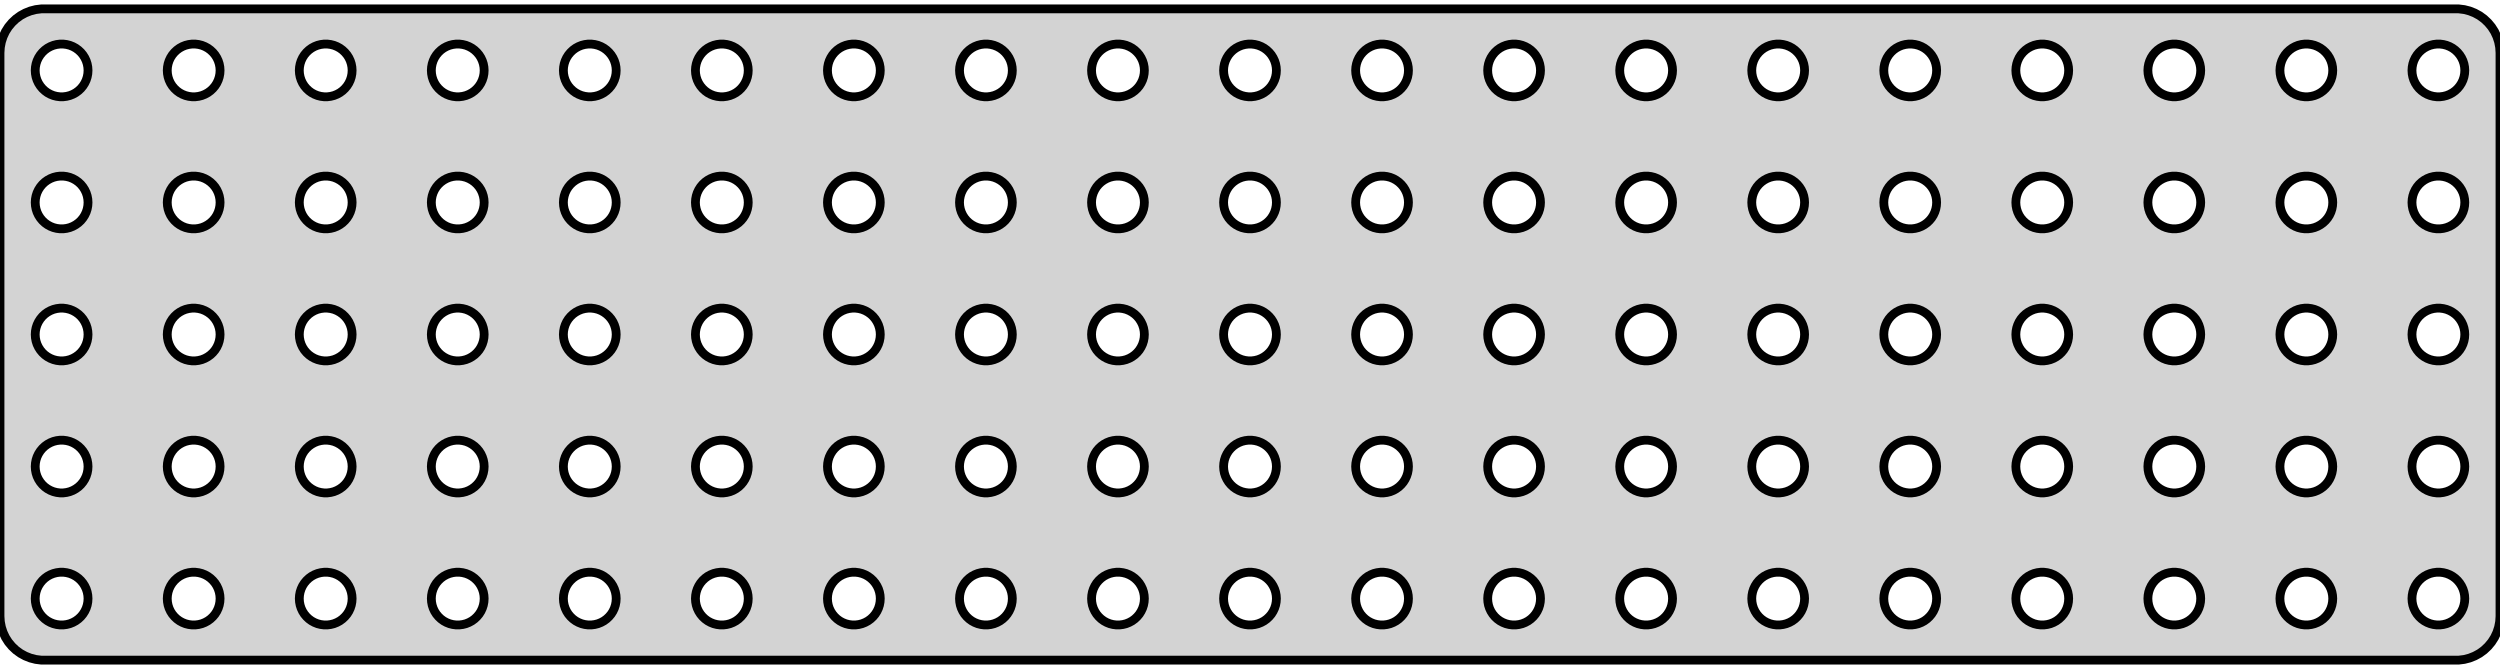 <?xml version="1.0" standalone="no"?>
<!DOCTYPE svg PUBLIC "-//W3C//DTD SVG 1.1//EN" "http://www.w3.org/Graphics/SVG/1.1/DTD/svg11.dtd">
<svg width="142mm" height="38mm" viewBox="-71 -19 142 38" xmlns="http://www.w3.org/2000/svg" version="1.1">
<title>OpenSCAD Model</title>
<path d="
M 68.968,18.456 L 69.272,18.378 L 69.564,18.262 L 69.84,18.111 L 70.094,17.926 L 70.322,17.711
 L 70.522,17.47 L 70.691,17.204 L 70.824,16.92 L 70.921,16.622 L 70.98,16.313 L 71,16
 L 71,-16 L 70.98,-16.313 L 70.921,-16.622 L 70.824,-16.92 L 70.691,-17.204 L 70.522,-17.47
 L 70.322,-17.711 L 70.094,-17.926 L 69.84,-18.111 L 69.564,-18.262 L 69.272,-18.378 L 68.968,-18.456
 L 68.657,-18.495 L -68.657,-18.495 L -68.968,-18.456 L -69.272,-18.378 L -69.564,-18.262 L -69.84,-18.111
 L -70.094,-17.926 L -70.322,-17.711 L -70.522,-17.47 L -70.691,-17.204 L -70.824,-16.92 L -70.921,-16.622
 L -70.98,-16.313 L -71,-16 L -71,16 L -70.98,16.313 L -70.921,16.622 L -70.824,16.92
 L -70.691,17.204 L -70.522,17.47 L -70.322,17.711 L -70.094,17.926 L -69.84,18.111 L -69.564,18.262
 L -69.272,18.378 L -68.968,18.456 L -68.657,18.495 L 68.657,18.495 z
M 67.406,-13.503 L 67.219,-13.527 L 67.037,-13.573 L 66.861,-13.643 L 66.696,-13.733 L 66.544,-13.844
 L 66.406,-13.973 L 66.287,-14.118 L 66.186,-14.277 L 66.105,-14.448 L 66.047,-14.627 L 66.012,-14.812
 L 66,-15 L 66.012,-15.188 L 66.047,-15.373 L 66.105,-15.552 L 66.186,-15.723 L 66.287,-15.882
 L 66.406,-16.027 L 66.544,-16.156 L 66.696,-16.267 L 66.861,-16.357 L 67.037,-16.427 L 67.219,-16.473
 L 67.406,-16.497 L 67.594,-16.497 L 67.781,-16.473 L 67.963,-16.427 L 68.139,-16.357 L 68.304,-16.267
 L 68.456,-16.156 L 68.593,-16.027 L 68.713,-15.882 L 68.814,-15.723 L 68.895,-15.552 L 68.953,-15.373
 L 68.988,-15.188 L 69,-15 L 68.988,-14.812 L 68.953,-14.627 L 68.895,-14.448 L 68.814,-14.277
 L 68.713,-14.118 L 68.593,-13.973 L 68.456,-13.844 L 68.304,-13.733 L 68.139,-13.643 L 67.963,-13.573
 L 67.781,-13.527 L 67.594,-13.503 z
M -22.594,-13.503 L -22.781,-13.527 L -22.963,-13.573 L -23.139,-13.643 L -23.304,-13.733 L -23.456,-13.844
 L -23.593,-13.973 L -23.713,-14.118 L -23.814,-14.277 L -23.895,-14.448 L -23.953,-14.627 L -23.988,-14.812
 L -24,-15 L -23.988,-15.188 L -23.953,-15.373 L -23.895,-15.552 L -23.814,-15.723 L -23.713,-15.882
 L -23.593,-16.027 L -23.456,-16.156 L -23.304,-16.267 L -23.139,-16.357 L -22.963,-16.427 L -22.781,-16.473
 L -22.594,-16.497 L -22.406,-16.497 L -22.219,-16.473 L -22.037,-16.427 L -21.861,-16.357 L -21.696,-16.267
 L -21.544,-16.156 L -21.407,-16.027 L -21.287,-15.882 L -21.186,-15.723 L -21.105,-15.552 L -21.047,-15.373
 L -21.012,-15.188 L -21,-15 L -21.012,-14.812 L -21.047,-14.627 L -21.105,-14.448 L -21.186,-14.277
 L -21.287,-14.118 L -21.407,-13.973 L -21.544,-13.844 L -21.696,-13.733 L -21.861,-13.643 L -22.037,-13.573
 L -22.219,-13.527 L -22.406,-13.503 z
M 52.406,-13.503 L 52.219,-13.527 L 52.036,-13.573 L 51.861,-13.643 L 51.696,-13.733 L 51.544,-13.844
 L 51.407,-13.973 L 51.286,-14.118 L 51.185,-14.277 L 51.105,-14.448 L 51.047,-14.627 L 51.012,-14.812
 L 51,-15 L 51.012,-15.188 L 51.047,-15.373 L 51.105,-15.552 L 51.185,-15.723 L 51.286,-15.882
 L 51.407,-16.027 L 51.544,-16.156 L 51.696,-16.267 L 51.861,-16.357 L 52.036,-16.427 L 52.219,-16.473
 L 52.406,-16.497 L 52.594,-16.497 L 52.781,-16.473 L 52.964,-16.427 L 53.139,-16.357 L 53.304,-16.267
 L 53.456,-16.156 L 53.593,-16.027 L 53.714,-15.882 L 53.815,-15.723 L 53.895,-15.552 L 53.953,-15.373
 L 53.988,-15.188 L 54,-15 L 53.988,-14.812 L 53.953,-14.627 L 53.895,-14.448 L 53.815,-14.277
 L 53.714,-14.118 L 53.593,-13.973 L 53.456,-13.844 L 53.304,-13.733 L 53.139,-13.643 L 52.964,-13.573
 L 52.781,-13.527 L 52.594,-13.503 z
M 14.906,-13.503 L 14.719,-13.527 L 14.537,-13.573 L 14.361,-13.643 L 14.196,-13.733 L 14.044,-13.844
 L 13.906,-13.973 L 13.787,-14.118 L 13.685,-14.277 L 13.605,-14.448 L 13.547,-14.627 L 13.512,-14.812
 L 13.5,-15 L 13.512,-15.188 L 13.547,-15.373 L 13.605,-15.552 L 13.685,-15.723 L 13.787,-15.882
 L 13.906,-16.027 L 14.044,-16.156 L 14.196,-16.267 L 14.361,-16.357 L 14.537,-16.427 L 14.719,-16.473
 L 14.906,-16.497 L 15.094,-16.497 L 15.281,-16.473 L 15.463,-16.427 L 15.639,-16.357 L 15.804,-16.267
 L 15.956,-16.156 L 16.093,-16.027 L 16.213,-15.882 L 16.314,-15.723 L 16.395,-15.552 L 16.453,-15.373
 L 16.488,-15.188 L 16.5,-15 L 16.488,-14.812 L 16.453,-14.627 L 16.395,-14.448 L 16.314,-14.277
 L 16.213,-14.118 L 16.093,-13.973 L 15.956,-13.844 L 15.804,-13.733 L 15.639,-13.643 L 15.463,-13.573
 L 15.281,-13.527 L 15.094,-13.503 z
M -52.594,-13.503 L -52.781,-13.527 L -52.964,-13.573 L -53.139,-13.643 L -53.304,-13.733 L -53.456,-13.844
 L -53.593,-13.973 L -53.714,-14.118 L -53.815,-14.277 L -53.895,-14.448 L -53.953,-14.627 L -53.988,-14.812
 L -54,-15 L -53.988,-15.188 L -53.953,-15.373 L -53.895,-15.552 L -53.815,-15.723 L -53.714,-15.882
 L -53.593,-16.027 L -53.456,-16.156 L -53.304,-16.267 L -53.139,-16.357 L -52.964,-16.427 L -52.781,-16.473
 L -52.594,-16.497 L -52.406,-16.497 L -52.219,-16.473 L -52.036,-16.427 L -51.861,-16.357 L -51.696,-16.267
 L -51.544,-16.156 L -51.407,-16.027 L -51.286,-15.882 L -51.185,-15.723 L -51.105,-15.552 L -51.047,-15.373
 L -51.012,-15.188 L -51,-15 L -51.012,-14.812 L -51.047,-14.627 L -51.105,-14.448 L -51.185,-14.277
 L -51.286,-14.118 L -51.407,-13.973 L -51.544,-13.844 L -51.696,-13.733 L -51.861,-13.643 L -52.036,-13.573
 L -52.219,-13.527 L -52.406,-13.503 z
M -30.094,-13.503 L -30.281,-13.527 L -30.463,-13.573 L -30.639,-13.643 L -30.804,-13.733 L -30.956,-13.844
 L -31.093,-13.973 L -31.213,-14.118 L -31.314,-14.277 L -31.395,-14.448 L -31.453,-14.627 L -31.488,-14.812
 L -31.5,-15 L -31.488,-15.188 L -31.453,-15.373 L -31.395,-15.552 L -31.314,-15.723 L -31.213,-15.882
 L -31.093,-16.027 L -30.956,-16.156 L -30.804,-16.267 L -30.639,-16.357 L -30.463,-16.427 L -30.281,-16.473
 L -30.094,-16.497 L -29.906,-16.497 L -29.719,-16.473 L -29.537,-16.427 L -29.361,-16.357 L -29.196,-16.267
 L -29.044,-16.156 L -28.907,-16.027 L -28.787,-15.882 L -28.686,-15.723 L -28.605,-15.552 L -28.547,-15.373
 L -28.512,-15.188 L -28.5,-15 L -28.512,-14.812 L -28.547,-14.627 L -28.605,-14.448 L -28.686,-14.277
 L -28.787,-14.118 L -28.907,-13.973 L -29.044,-13.844 L -29.196,-13.733 L -29.361,-13.643 L -29.537,-13.573
 L -29.719,-13.527 L -29.906,-13.503 z
M 37.406,-13.503 L 37.219,-13.527 L 37.036,-13.573 L 36.861,-13.643 L 36.696,-13.733 L 36.544,-13.844
 L 36.407,-13.973 L 36.286,-14.118 L 36.185,-14.277 L 36.105,-14.448 L 36.047,-14.627 L 36.012,-14.812
 L 36,-15 L 36.012,-15.188 L 36.047,-15.373 L 36.105,-15.552 L 36.185,-15.723 L 36.286,-15.882
 L 36.407,-16.027 L 36.544,-16.156 L 36.696,-16.267 L 36.861,-16.357 L 37.036,-16.427 L 37.219,-16.473
 L 37.406,-16.497 L 37.594,-16.497 L 37.781,-16.473 L 37.964,-16.427 L 38.139,-16.357 L 38.304,-16.267
 L 38.456,-16.156 L 38.593,-16.027 L 38.714,-15.882 L 38.815,-15.723 L 38.895,-15.552 L 38.953,-15.373
 L 38.988,-15.188 L 39,-15 L 38.988,-14.812 L 38.953,-14.627 L 38.895,-14.448 L 38.815,-14.277
 L 38.714,-14.118 L 38.593,-13.973 L 38.456,-13.844 L 38.304,-13.733 L 38.139,-13.643 L 37.964,-13.573
 L 37.781,-13.527 L 37.594,-13.503 z
M 59.906,-13.503 L 59.719,-13.527 L 59.536,-13.573 L 59.361,-13.643 L 59.196,-13.733 L 59.044,-13.844
 L 58.907,-13.973 L 58.786,-14.118 L 58.685,-14.277 L 58.605,-14.448 L 58.547,-14.627 L 58.512,-14.812
 L 58.5,-15 L 58.512,-15.188 L 58.547,-15.373 L 58.605,-15.552 L 58.685,-15.723 L 58.786,-15.882
 L 58.907,-16.027 L 59.044,-16.156 L 59.196,-16.267 L 59.361,-16.357 L 59.536,-16.427 L 59.719,-16.473
 L 59.906,-16.497 L 60.094,-16.497 L 60.281,-16.473 L 60.464,-16.427 L 60.639,-16.357 L 60.804,-16.267
 L 60.956,-16.156 L 61.093,-16.027 L 61.214,-15.882 L 61.315,-15.723 L 61.395,-15.552 L 61.453,-15.373
 L 61.488,-15.188 L 61.5,-15 L 61.488,-14.812 L 61.453,-14.627 L 61.395,-14.448 L 61.315,-14.277
 L 61.214,-14.118 L 61.093,-13.973 L 60.956,-13.844 L 60.804,-13.733 L 60.639,-13.643 L 60.464,-13.573
 L 60.281,-13.527 L 60.094,-13.503 z
M 28.686,-14.277 L 28.605,-14.448 L 28.547,-14.627 L 28.512,-14.812 L 28.5,-15 L 28.512,-15.188
 L 28.547,-15.373 L 28.605,-15.552 L 28.686,-15.723 L 28.787,-15.882 L 28.907,-16.027 L 29.044,-16.156
 L 29.196,-16.267 L 29.361,-16.357 L 29.537,-16.427 L 29.719,-16.473 L 29.906,-16.497 L 30.094,-16.497
 L 30.281,-16.473 L 30.463,-16.427 L 30.639,-16.357 L 30.804,-16.267 L 30.956,-16.156 L 31.093,-16.027
 L 31.213,-15.882 L 31.314,-15.723 L 31.395,-15.552 L 31.453,-15.373 L 31.488,-15.188 L 31.5,-15
 L 31.488,-14.812 L 31.453,-14.627 L 31.395,-14.448 L 31.314,-14.277 L 31.213,-14.118 L 31.093,-13.973
 L 30.956,-13.844 L 30.804,-13.733 L 30.639,-13.643 L 30.463,-13.573 L 30.281,-13.527 L 30.094,-13.503
 L 29.906,-13.503 L 29.719,-13.527 L 29.537,-13.573 L 29.361,-13.643 L 29.196,-13.733 L 29.044,-13.844
 L 28.907,-13.973 L 28.787,-14.118 z
M -60.094,-13.503 L -60.281,-13.527 L -60.464,-13.573 L -60.639,-13.643 L -60.804,-13.733 L -60.956,-13.844
 L -61.093,-13.973 L -61.214,-14.118 L -61.315,-14.277 L -61.395,-14.448 L -61.453,-14.627 L -61.488,-14.812
 L -61.5,-15 L -61.488,-15.188 L -61.453,-15.373 L -61.395,-15.552 L -61.315,-15.723 L -61.214,-15.882
 L -61.093,-16.027 L -60.956,-16.156 L -60.804,-16.267 L -60.639,-16.357 L -60.464,-16.427 L -60.281,-16.473
 L -60.094,-16.497 L -59.906,-16.497 L -59.719,-16.473 L -59.536,-16.427 L -59.361,-16.357 L -59.196,-16.267
 L -59.044,-16.156 L -58.907,-16.027 L -58.786,-15.882 L -58.685,-15.723 L -58.605,-15.552 L -58.547,-15.373
 L -58.512,-15.188 L -58.5,-15 L -58.512,-14.812 L -58.547,-14.627 L -58.605,-14.448 L -58.685,-14.277
 L -58.786,-14.118 L -58.907,-13.973 L -59.044,-13.844 L -59.196,-13.733 L -59.361,-13.643 L -59.536,-13.573
 L -59.719,-13.527 L -59.906,-13.503 z
M -67.594,-13.503 L -67.781,-13.527 L -67.963,-13.573 L -68.139,-13.643 L -68.304,-13.733 L -68.456,-13.844
 L -68.593,-13.973 L -68.713,-14.118 L -68.814,-14.277 L -68.895,-14.448 L -68.953,-14.627 L -68.988,-14.812
 L -69,-15 L -68.988,-15.188 L -68.953,-15.373 L -68.895,-15.552 L -68.814,-15.723 L -68.713,-15.882
 L -68.593,-16.027 L -68.456,-16.156 L -68.304,-16.267 L -68.139,-16.357 L -67.963,-16.427 L -67.781,-16.473
 L -67.594,-16.497 L -67.406,-16.497 L -67.219,-16.473 L -67.037,-16.427 L -66.861,-16.357 L -66.696,-16.267
 L -66.544,-16.156 L -66.406,-16.027 L -66.287,-15.882 L -66.186,-15.723 L -66.105,-15.552 L -66.047,-15.373
 L -66.012,-15.188 L -66,-15 L -66.012,-14.812 L -66.047,-14.627 L -66.105,-14.448 L -66.186,-14.277
 L -66.287,-14.118 L -66.406,-13.973 L -66.544,-13.844 L -66.696,-13.733 L -66.861,-13.643 L -67.037,-13.573
 L -67.219,-13.527 L -67.406,-13.503 z
M 44.906,-13.503 L 44.719,-13.527 L 44.536,-13.573 L 44.361,-13.643 L 44.196,-13.733 L 44.044,-13.844
 L 43.907,-13.973 L 43.786,-14.118 L 43.685,-14.277 L 43.605,-14.448 L 43.547,-14.627 L 43.512,-14.812
 L 43.5,-15 L 43.512,-15.188 L 43.547,-15.373 L 43.605,-15.552 L 43.685,-15.723 L 43.786,-15.882
 L 43.907,-16.027 L 44.044,-16.156 L 44.196,-16.267 L 44.361,-16.357 L 44.536,-16.427 L 44.719,-16.473
 L 44.906,-16.497 L 45.094,-16.497 L 45.281,-16.473 L 45.464,-16.427 L 45.639,-16.357 L 45.804,-16.267
 L 45.956,-16.156 L 46.093,-16.027 L 46.214,-15.882 L 46.315,-15.723 L 46.395,-15.552 L 46.453,-15.373
 L 46.488,-15.188 L 46.5,-15 L 46.488,-14.812 L 46.453,-14.627 L 46.395,-14.448 L 46.315,-14.277
 L 46.214,-14.118 L 46.093,-13.973 L 45.956,-13.844 L 45.804,-13.733 L 45.639,-13.643 L 45.464,-13.573
 L 45.281,-13.527 L 45.094,-13.503 z
M -37.594,-13.503 L -37.781,-13.527 L -37.964,-13.573 L -38.139,-13.643 L -38.304,-13.733 L -38.456,-13.844
 L -38.593,-13.973 L -38.714,-14.118 L -38.815,-14.277 L -38.895,-14.448 L -38.953,-14.627 L -38.988,-14.812
 L -39,-15 L -38.988,-15.188 L -38.953,-15.373 L -38.895,-15.552 L -38.815,-15.723 L -38.714,-15.882
 L -38.593,-16.027 L -38.456,-16.156 L -38.304,-16.267 L -38.139,-16.357 L -37.964,-16.427 L -37.781,-16.473
 L -37.594,-16.497 L -37.406,-16.497 L -37.219,-16.473 L -37.036,-16.427 L -36.861,-16.357 L -36.696,-16.267
 L -36.544,-16.156 L -36.407,-16.027 L -36.286,-15.882 L -36.185,-15.723 L -36.105,-15.552 L -36.047,-15.373
 L -36.012,-15.188 L -36,-15 L -36.012,-14.812 L -36.047,-14.627 L -36.105,-14.448 L -36.185,-14.277
 L -36.286,-14.118 L -36.407,-13.973 L -36.544,-13.844 L -36.696,-13.733 L -36.861,-13.643 L -37.036,-13.573
 L -37.219,-13.527 L -37.406,-13.503 z
M -7.594,-13.503 L -7.781,-13.527 L -7.964,-13.573 L -8.139,-13.643 L -8.304,-13.733 L -8.456,-13.844
 L -8.593,-13.973 L -8.714,-14.118 L -8.814,-14.277 L -8.895,-14.448 L -8.953,-14.627 L -8.988,-14.812
 L -9,-15 L -8.988,-15.188 L -8.953,-15.373 L -8.895,-15.552 L -8.814,-15.723 L -8.714,-15.882
 L -8.593,-16.027 L -8.456,-16.156 L -8.304,-16.267 L -8.139,-16.357 L -7.964,-16.427 L -7.781,-16.473
 L -7.594,-16.497 L -7.406,-16.497 L -7.219,-16.473 L -7.036,-16.427 L -6.861,-16.357 L -6.696,-16.267
 L -6.544,-16.156 L -6.407,-16.027 L -6.286,-15.882 L -6.186,-15.723 L -6.105,-15.552 L -6.047,-15.373
 L -6.012,-15.188 L -6,-15 L -6.012,-14.812 L -6.047,-14.627 L -6.105,-14.448 L -6.186,-14.277
 L -6.286,-14.118 L -6.407,-13.973 L -6.544,-13.844 L -6.696,-13.733 L -6.861,-13.643 L -7.036,-13.573
 L -7.219,-13.527 L -7.406,-13.503 z
M -15.094,-13.503 L -15.281,-13.527 L -15.463,-13.573 L -15.639,-13.643 L -15.804,-13.733 L -15.956,-13.844
 L -16.093,-13.973 L -16.213,-14.118 L -16.314,-14.277 L -16.395,-14.448 L -16.453,-14.627 L -16.488,-14.812
 L -16.5,-15 L -16.488,-15.188 L -16.453,-15.373 L -16.395,-15.552 L -16.314,-15.723 L -16.213,-15.882
 L -16.093,-16.027 L -15.956,-16.156 L -15.804,-16.267 L -15.639,-16.357 L -15.463,-16.427 L -15.281,-16.473
 L -15.094,-16.497 L -14.906,-16.497 L -14.719,-16.473 L -14.537,-16.427 L -14.361,-16.357 L -14.196,-16.267
 L -14.044,-16.156 L -13.906,-16.027 L -13.787,-15.882 L -13.685,-15.723 L -13.605,-15.552 L -13.547,-15.373
 L -13.512,-15.188 L -13.5,-15 L -13.512,-14.812 L -13.547,-14.627 L -13.605,-14.448 L -13.685,-14.277
 L -13.787,-14.118 L -13.906,-13.973 L -14.044,-13.844 L -14.196,-13.733 L -14.361,-13.643 L -14.537,-13.573
 L -14.719,-13.527 L -14.906,-13.503 z
M 6.186,-14.277 L 6.105,-14.448 L 6.047,-14.627 L 6.012,-14.812 L 6,-15 L 6.012,-15.188
 L 6.047,-15.373 L 6.105,-15.552 L 6.186,-15.723 L 6.286,-15.882 L 6.407,-16.027 L 6.544,-16.156
 L 6.696,-16.267 L 6.861,-16.357 L 7.036,-16.427 L 7.219,-16.473 L 7.406,-16.497 L 7.594,-16.497
 L 7.781,-16.473 L 7.964,-16.427 L 8.139,-16.357 L 8.304,-16.267 L 8.456,-16.156 L 8.593,-16.027
 L 8.714,-15.882 L 8.814,-15.723 L 8.895,-15.552 L 8.953,-15.373 L 8.988,-15.188 L 9,-15
 L 8.988,-14.812 L 8.953,-14.627 L 8.895,-14.448 L 8.814,-14.277 L 8.714,-14.118 L 8.593,-13.973
 L 8.456,-13.844 L 8.304,-13.733 L 8.139,-13.643 L 7.964,-13.573 L 7.781,-13.527 L 7.594,-13.503
 L 7.406,-13.503 L 7.219,-13.527 L 7.036,-13.573 L 6.861,-13.643 L 6.696,-13.733 L 6.544,-13.844
 L 6.407,-13.973 L 6.286,-14.118 z
M -45.094,-13.503 L -45.281,-13.527 L -45.464,-13.573 L -45.639,-13.643 L -45.804,-13.733 L -45.956,-13.844
 L -46.093,-13.973 L -46.214,-14.118 L -46.315,-14.277 L -46.395,-14.448 L -46.453,-14.627 L -46.488,-14.812
 L -46.5,-15 L -46.488,-15.188 L -46.453,-15.373 L -46.395,-15.552 L -46.315,-15.723 L -46.214,-15.882
 L -46.093,-16.027 L -45.956,-16.156 L -45.804,-16.267 L -45.639,-16.357 L -45.464,-16.427 L -45.281,-16.473
 L -45.094,-16.497 L -44.906,-16.497 L -44.719,-16.473 L -44.536,-16.427 L -44.361,-16.357 L -44.196,-16.267
 L -44.044,-16.156 L -43.907,-16.027 L -43.786,-15.882 L -43.685,-15.723 L -43.605,-15.552 L -43.547,-15.373
 L -43.512,-15.188 L -43.5,-15 L -43.512,-14.812 L -43.547,-14.627 L -43.605,-14.448 L -43.685,-14.277
 L -43.786,-14.118 L -43.907,-13.973 L -44.044,-13.844 L -44.196,-13.733 L -44.361,-13.643 L -44.536,-13.573
 L -44.719,-13.527 L -44.906,-13.503 z
M -30.094,-6.003 L -30.281,-6.027 L -30.463,-6.073 L -30.639,-6.143 L -30.804,-6.234 L -30.956,-6.344
 L -31.093,-6.473 L -31.213,-6.618 L -31.314,-6.777 L -31.395,-6.948 L -31.453,-7.127 L -31.488,-7.312
 L -31.5,-7.5 L -31.488,-7.688 L -31.453,-7.873 L -31.395,-8.052 L -31.314,-8.223 L -31.213,-8.382
 L -31.093,-8.527 L -30.956,-8.656 L -30.804,-8.766 L -30.639,-8.857 L -30.463,-8.927 L -30.281,-8.973
 L -30.094,-8.997 L -29.906,-8.997 L -29.719,-8.973 L -29.537,-8.927 L -29.361,-8.857 L -29.196,-8.766
 L -29.044,-8.656 L -28.907,-8.527 L -28.787,-8.382 L -28.686,-8.223 L -28.605,-8.052 L -28.547,-7.873
 L -28.512,-7.688 L -28.5,-7.5 L -28.512,-7.312 L -28.547,-7.127 L -28.605,-6.948 L -28.686,-6.777
 L -28.787,-6.618 L -28.907,-6.473 L -29.044,-6.344 L -29.196,-6.234 L -29.361,-6.143 L -29.537,-6.073
 L -29.719,-6.027 L -29.906,-6.003 z
M 59.906,-6.003 L 59.719,-6.027 L 59.536,-6.073 L 59.361,-6.143 L 59.196,-6.234 L 59.044,-6.344
 L 58.907,-6.473 L 58.786,-6.618 L 58.685,-6.777 L 58.605,-6.948 L 58.547,-7.127 L 58.512,-7.312
 L 58.5,-7.5 L 58.512,-7.688 L 58.547,-7.873 L 58.605,-8.052 L 58.685,-8.223 L 58.786,-8.382
 L 58.907,-8.527 L 59.044,-8.656 L 59.196,-8.766 L 59.361,-8.857 L 59.536,-8.927 L 59.719,-8.973
 L 59.906,-8.997 L 60.094,-8.997 L 60.281,-8.973 L 60.464,-8.927 L 60.639,-8.857 L 60.804,-8.766
 L 60.956,-8.656 L 61.093,-8.527 L 61.214,-8.382 L 61.315,-8.223 L 61.395,-8.052 L 61.453,-7.873
 L 61.488,-7.688 L 61.5,-7.5 L 61.488,-7.312 L 61.453,-7.127 L 61.395,-6.948 L 61.315,-6.777
 L 61.214,-6.618 L 61.093,-6.473 L 60.956,-6.344 L 60.804,-6.234 L 60.639,-6.143 L 60.464,-6.073
 L 60.281,-6.027 L 60.094,-6.003 z
M 52.406,-6.003 L 52.219,-6.027 L 52.036,-6.073 L 51.861,-6.143 L 51.696,-6.234 L 51.544,-6.344
 L 51.407,-6.473 L 51.286,-6.618 L 51.185,-6.777 L 51.105,-6.948 L 51.047,-7.127 L 51.012,-7.312
 L 51,-7.5 L 51.012,-7.688 L 51.047,-7.873 L 51.105,-8.052 L 51.185,-8.223 L 51.286,-8.382
 L 51.407,-8.527 L 51.544,-8.656 L 51.696,-8.766 L 51.861,-8.857 L 52.036,-8.927 L 52.219,-8.973
 L 52.406,-8.997 L 52.594,-8.997 L 52.781,-8.973 L 52.964,-8.927 L 53.139,-8.857 L 53.304,-8.766
 L 53.456,-8.656 L 53.593,-8.527 L 53.714,-8.382 L 53.815,-8.223 L 53.895,-8.052 L 53.953,-7.873
 L 53.988,-7.688 L 54,-7.5 L 53.988,-7.312 L 53.953,-7.127 L 53.895,-6.948 L 53.815,-6.777
 L 53.714,-6.618 L 53.593,-6.473 L 53.456,-6.344 L 53.304,-6.234 L 53.139,-6.143 L 52.964,-6.073
 L 52.781,-6.027 L 52.594,-6.003 z
M 22.406,-6.003 L 22.219,-6.027 L 22.037,-6.073 L 21.861,-6.143 L 21.696,-6.234 L 21.544,-6.344
 L 21.407,-6.473 L 21.287,-6.618 L 21.186,-6.777 L 21.105,-6.948 L 21.047,-7.127 L 21.012,-7.312
 L 21,-7.5 L 21.012,-7.688 L 21.047,-7.873 L 21.105,-8.052 L 21.186,-8.223 L 21.287,-8.382
 L 21.407,-8.527 L 21.544,-8.656 L 21.696,-8.766 L 21.861,-8.857 L 22.037,-8.927 L 22.219,-8.973
 L 22.406,-8.997 L 22.594,-8.997 L 22.781,-8.973 L 22.963,-8.927 L 23.139,-8.857 L 23.304,-8.766
 L 23.456,-8.656 L 23.593,-8.527 L 23.713,-8.382 L 23.814,-8.223 L 23.895,-8.052 L 23.953,-7.873
 L 23.988,-7.688 L 24,-7.5 L 23.988,-7.312 L 23.953,-7.127 L 23.895,-6.948 L 23.814,-6.777
 L 23.713,-6.618 L 23.593,-6.473 L 23.456,-6.344 L 23.304,-6.234 L 23.139,-6.143 L 22.963,-6.073
 L 22.781,-6.027 L 22.594,-6.003 z
M -67.594,-6.003 L -67.781,-6.027 L -67.963,-6.073 L -68.139,-6.143 L -68.304,-6.234 L -68.456,-6.344
 L -68.593,-6.473 L -68.713,-6.618 L -68.814,-6.777 L -68.895,-6.948 L -68.953,-7.127 L -68.988,-7.312
 L -69,-7.5 L -68.988,-7.688 L -68.953,-7.873 L -68.895,-8.052 L -68.814,-8.223 L -68.713,-8.382
 L -68.593,-8.527 L -68.456,-8.656 L -68.304,-8.766 L -68.139,-8.857 L -67.963,-8.927 L -67.781,-8.973
 L -67.594,-8.997 L -67.406,-8.997 L -67.219,-8.973 L -67.037,-8.927 L -66.861,-8.857 L -66.696,-8.766
 L -66.544,-8.656 L -66.406,-8.527 L -66.287,-8.382 L -66.186,-8.223 L -66.105,-8.052 L -66.047,-7.873
 L -66.012,-7.688 L -66,-7.5 L -66.012,-7.312 L -66.047,-7.127 L -66.105,-6.948 L -66.186,-6.777
 L -66.287,-6.618 L -66.406,-6.473 L -66.544,-6.344 L -66.696,-6.234 L -66.861,-6.143 L -67.037,-6.073
 L -67.219,-6.027 L -67.406,-6.003 z
M 67.406,-6.003 L 67.219,-6.027 L 67.037,-6.073 L 66.861,-6.143 L 66.696,-6.234 L 66.544,-6.344
 L 66.406,-6.473 L 66.287,-6.618 L 66.186,-6.777 L 66.105,-6.948 L 66.047,-7.127 L 66.012,-7.312
 L 66,-7.5 L 66.012,-7.688 L 66.047,-7.873 L 66.105,-8.052 L 66.186,-8.223 L 66.287,-8.382
 L 66.406,-8.527 L 66.544,-8.656 L 66.696,-8.766 L 66.861,-8.857 L 67.037,-8.927 L 67.219,-8.973
 L 67.406,-8.997 L 67.594,-8.997 L 67.781,-8.973 L 67.963,-8.927 L 68.139,-8.857 L 68.304,-8.766
 L 68.456,-8.656 L 68.593,-8.527 L 68.713,-8.382 L 68.814,-8.223 L 68.895,-8.052 L 68.953,-7.873
 L 68.988,-7.688 L 69,-7.5 L 68.988,-7.312 L 68.953,-7.127 L 68.895,-6.948 L 68.814,-6.777
 L 68.713,-6.618 L 68.593,-6.473 L 68.456,-6.344 L 68.304,-6.234 L 68.139,-6.143 L 67.963,-6.073
 L 67.781,-6.027 L 67.594,-6.003 z
M -45.094,-6.003 L -45.281,-6.027 L -45.464,-6.073 L -45.639,-6.143 L -45.804,-6.234 L -45.956,-6.344
 L -46.093,-6.473 L -46.214,-6.618 L -46.315,-6.777 L -46.395,-6.948 L -46.453,-7.127 L -46.488,-7.312
 L -46.5,-7.5 L -46.488,-7.688 L -46.453,-7.873 L -46.395,-8.052 L -46.315,-8.223 L -46.214,-8.382
 L -46.093,-8.527 L -45.956,-8.656 L -45.804,-8.766 L -45.639,-8.857 L -45.464,-8.927 L -45.281,-8.973
 L -45.094,-8.997 L -44.906,-8.997 L -44.719,-8.973 L -44.536,-8.927 L -44.361,-8.857 L -44.196,-8.766
 L -44.044,-8.656 L -43.907,-8.527 L -43.786,-8.382 L -43.685,-8.223 L -43.605,-8.052 L -43.547,-7.873
 L -43.512,-7.688 L -43.5,-7.5 L -43.512,-7.312 L -43.547,-7.127 L -43.605,-6.948 L -43.685,-6.777
 L -43.786,-6.618 L -43.907,-6.473 L -44.044,-6.344 L -44.196,-6.234 L -44.361,-6.143 L -44.536,-6.073
 L -44.719,-6.027 L -44.906,-6.003 z
M 6.186,-6.777 L 6.105,-6.948 L 6.047,-7.127 L 6.012,-7.312 L 6,-7.5 L 6.012,-7.688
 L 6.047,-7.873 L 6.105,-8.052 L 6.186,-8.223 L 6.286,-8.382 L 6.407,-8.527 L 6.544,-8.656
 L 6.696,-8.766 L 6.861,-8.857 L 7.036,-8.927 L 7.219,-8.973 L 7.406,-8.997 L 7.594,-8.997
 L 7.781,-8.973 L 7.964,-8.927 L 8.139,-8.857 L 8.304,-8.766 L 8.456,-8.656 L 8.593,-8.527
 L 8.714,-8.382 L 8.814,-8.223 L 8.895,-8.052 L 8.953,-7.873 L 8.988,-7.688 L 9,-7.5
 L 8.988,-7.312 L 8.953,-7.127 L 8.895,-6.948 L 8.814,-6.777 L 8.714,-6.618 L 8.593,-6.473
 L 8.456,-6.344 L 8.304,-6.234 L 8.139,-6.143 L 7.964,-6.073 L 7.781,-6.027 L 7.594,-6.003
 L 7.406,-6.003 L 7.219,-6.027 L 7.036,-6.073 L 6.861,-6.143 L 6.696,-6.234 L 6.544,-6.344
 L 6.407,-6.473 L 6.286,-6.618 z
M -52.594,-6.003 L -52.781,-6.027 L -52.964,-6.073 L -53.139,-6.143 L -53.304,-6.234 L -53.456,-6.344
 L -53.593,-6.473 L -53.714,-6.618 L -53.815,-6.777 L -53.895,-6.948 L -53.953,-7.127 L -53.988,-7.312
 L -54,-7.5 L -53.988,-7.688 L -53.953,-7.873 L -53.895,-8.052 L -53.815,-8.223 L -53.714,-8.382
 L -53.593,-8.527 L -53.456,-8.656 L -53.304,-8.766 L -53.139,-8.857 L -52.964,-8.927 L -52.781,-8.973
 L -52.594,-8.997 L -52.406,-8.997 L -52.219,-8.973 L -52.036,-8.927 L -51.861,-8.857 L -51.696,-8.766
 L -51.544,-8.656 L -51.407,-8.527 L -51.286,-8.382 L -51.185,-8.223 L -51.105,-8.052 L -51.047,-7.873
 L -51.012,-7.688 L -51,-7.5 L -51.012,-7.312 L -51.047,-7.127 L -51.105,-6.948 L -51.185,-6.777
 L -51.286,-6.618 L -51.407,-6.473 L -51.544,-6.344 L -51.696,-6.234 L -51.861,-6.143 L -52.036,-6.073
 L -52.219,-6.027 L -52.406,-6.003 z
M 29.906,-6.003 L 29.719,-6.027 L 29.537,-6.073 L 29.361,-6.143 L 29.196,-6.234 L 29.044,-6.344
 L 28.907,-6.473 L 28.787,-6.618 L 28.686,-6.777 L 28.605,-6.948 L 28.547,-7.127 L 28.512,-7.312
 L 28.5,-7.5 L 28.512,-7.688 L 28.547,-7.873 L 28.605,-8.052 L 28.686,-8.223 L 28.787,-8.382
 L 28.907,-8.527 L 29.044,-8.656 L 29.196,-8.766 L 29.361,-8.857 L 29.537,-8.927 L 29.719,-8.973
 L 29.906,-8.997 L 30.094,-8.997 L 30.281,-8.973 L 30.463,-8.927 L 30.639,-8.857 L 30.804,-8.766
 L 30.956,-8.656 L 31.093,-8.527 L 31.213,-8.382 L 31.314,-8.223 L 31.395,-8.052 L 31.453,-7.873
 L 31.488,-7.688 L 31.5,-7.5 L 31.488,-7.312 L 31.453,-7.127 L 31.395,-6.948 L 31.314,-6.777
 L 31.213,-6.618 L 31.093,-6.473 L 30.956,-6.344 L 30.804,-6.234 L 30.639,-6.143 L 30.463,-6.073
 L 30.281,-6.027 L 30.094,-6.003 z
M -37.594,-6.003 L -37.781,-6.027 L -37.964,-6.073 L -38.139,-6.143 L -38.304,-6.234 L -38.456,-6.344
 L -38.593,-6.473 L -38.714,-6.618 L -38.815,-6.777 L -38.895,-6.948 L -38.953,-7.127 L -38.988,-7.312
 L -39,-7.5 L -38.988,-7.688 L -38.953,-7.873 L -38.895,-8.052 L -38.815,-8.223 L -38.714,-8.382
 L -38.593,-8.527 L -38.456,-8.656 L -38.304,-8.766 L -38.139,-8.857 L -37.964,-8.927 L -37.781,-8.973
 L -37.594,-8.997 L -37.406,-8.997 L -37.219,-8.973 L -37.036,-8.927 L -36.861,-8.857 L -36.696,-8.766
 L -36.544,-8.656 L -36.407,-8.527 L -36.286,-8.382 L -36.185,-8.223 L -36.105,-8.052 L -36.047,-7.873
 L -36.012,-7.688 L -36,-7.5 L -36.012,-7.312 L -36.047,-7.127 L -36.105,-6.948 L -36.185,-6.777
 L -36.286,-6.618 L -36.407,-6.473 L -36.544,-6.344 L -36.696,-6.234 L -36.861,-6.143 L -37.036,-6.073
 L -37.219,-6.027 L -37.406,-6.003 z
M -7.594,-6.003 L -7.781,-6.027 L -7.964,-6.073 L -8.139,-6.143 L -8.304,-6.234 L -8.456,-6.344
 L -8.593,-6.473 L -8.714,-6.618 L -8.814,-6.777 L -8.895,-6.948 L -8.953,-7.127 L -8.988,-7.312
 L -9,-7.5 L -8.988,-7.688 L -8.953,-7.873 L -8.895,-8.052 L -8.814,-8.223 L -8.714,-8.382
 L -8.593,-8.527 L -8.456,-8.656 L -8.304,-8.766 L -8.139,-8.857 L -7.964,-8.927 L -7.781,-8.973
 L -7.594,-8.997 L -7.406,-8.997 L -7.219,-8.973 L -7.036,-8.927 L -6.861,-8.857 L -6.696,-8.766
 L -6.544,-8.656 L -6.407,-8.527 L -6.286,-8.382 L -6.186,-8.223 L -6.105,-8.052 L -6.047,-7.873
 L -6.012,-7.688 L -6,-7.5 L -6.012,-7.312 L -6.047,-7.127 L -6.105,-6.948 L -6.186,-6.777
 L -6.286,-6.618 L -6.407,-6.473 L -6.544,-6.344 L -6.696,-6.234 L -6.861,-6.143 L -7.036,-6.073
 L -7.219,-6.027 L -7.406,-6.003 z
M 14.906,-6.003 L 14.719,-6.027 L 14.537,-6.073 L 14.361,-6.143 L 14.196,-6.234 L 14.044,-6.344
 L 13.906,-6.473 L 13.787,-6.618 L 13.685,-6.777 L 13.605,-6.948 L 13.547,-7.127 L 13.512,-7.312
 L 13.5,-7.5 L 13.512,-7.688 L 13.547,-7.873 L 13.605,-8.052 L 13.685,-8.223 L 13.787,-8.382
 L 13.906,-8.527 L 14.044,-8.656 L 14.196,-8.766 L 14.361,-8.857 L 14.537,-8.927 L 14.719,-8.973
 L 14.906,-8.997 L 15.094,-8.997 L 15.281,-8.973 L 15.463,-8.927 L 15.639,-8.857 L 15.804,-8.766
 L 15.956,-8.656 L 16.093,-8.527 L 16.213,-8.382 L 16.314,-8.223 L 16.395,-8.052 L 16.453,-7.873
 L 16.488,-7.688 L 16.5,-7.5 L 16.488,-7.312 L 16.453,-7.127 L 16.395,-6.948 L 16.314,-6.777
 L 16.213,-6.618 L 16.093,-6.473 L 15.956,-6.344 L 15.804,-6.234 L 15.639,-6.143 L 15.463,-6.073
 L 15.281,-6.027 L 15.094,-6.003 z
M -22.594,-6.003 L -22.781,-6.027 L -22.963,-6.073 L -23.139,-6.143 L -23.304,-6.234 L -23.456,-6.344
 L -23.593,-6.473 L -23.713,-6.618 L -23.814,-6.777 L -23.895,-6.948 L -23.953,-7.127 L -23.988,-7.312
 L -24,-7.5 L -23.988,-7.688 L -23.953,-7.873 L -23.895,-8.052 L -23.814,-8.223 L -23.713,-8.382
 L -23.593,-8.527 L -23.456,-8.656 L -23.304,-8.766 L -23.139,-8.857 L -22.963,-8.927 L -22.781,-8.973
 L -22.594,-8.997 L -22.406,-8.997 L -22.219,-8.973 L -22.037,-8.927 L -21.861,-8.857 L -21.696,-8.766
 L -21.544,-8.656 L -21.407,-8.527 L -21.287,-8.382 L -21.186,-8.223 L -21.105,-8.052 L -21.047,-7.873
 L -21.012,-7.688 L -21,-7.5 L -21.012,-7.312 L -21.047,-7.127 L -21.105,-6.948 L -21.186,-6.777
 L -21.287,-6.618 L -21.407,-6.473 L -21.544,-6.344 L -21.696,-6.234 L -21.861,-6.143 L -22.037,-6.073
 L -22.219,-6.027 L -22.406,-6.003 z
M -60.094,-6.003 L -60.281,-6.027 L -60.464,-6.073 L -60.639,-6.143 L -60.804,-6.234 L -60.956,-6.344
 L -61.093,-6.473 L -61.214,-6.618 L -61.315,-6.777 L -61.395,-6.948 L -61.453,-7.127 L -61.488,-7.312
 L -61.5,-7.5 L -61.488,-7.688 L -61.453,-7.873 L -61.395,-8.052 L -61.315,-8.223 L -61.214,-8.382
 L -61.093,-8.527 L -60.956,-8.656 L -60.804,-8.766 L -60.639,-8.857 L -60.464,-8.927 L -60.281,-8.973
 L -60.094,-8.997 L -59.906,-8.997 L -59.719,-8.973 L -59.536,-8.927 L -59.361,-8.857 L -59.196,-8.766
 L -59.044,-8.656 L -58.907,-8.527 L -58.786,-8.382 L -58.685,-8.223 L -58.605,-8.052 L -58.547,-7.873
 L -58.512,-7.688 L -58.5,-7.5 L -58.512,-7.312 L -58.547,-7.127 L -58.605,-6.948 L -58.685,-6.777
 L -58.786,-6.618 L -58.907,-6.473 L -59.044,-6.344 L -59.196,-6.234 L -59.361,-6.143 L -59.536,-6.073
 L -59.719,-6.027 L -59.906,-6.003 z
M 37.406,-6.003 L 37.219,-6.027 L 37.036,-6.073 L 36.861,-6.143 L 36.696,-6.234 L 36.544,-6.344
 L 36.407,-6.473 L 36.286,-6.618 L 36.185,-6.777 L 36.105,-6.948 L 36.047,-7.127 L 36.012,-7.312
 L 36,-7.5 L 36.012,-7.688 L 36.047,-7.873 L 36.105,-8.052 L 36.185,-8.223 L 36.286,-8.382
 L 36.407,-8.527 L 36.544,-8.656 L 36.696,-8.766 L 36.861,-8.857 L 37.036,-8.927 L 37.219,-8.973
 L 37.406,-8.997 L 37.594,-8.997 L 37.781,-8.973 L 37.964,-8.927 L 38.139,-8.857 L 38.304,-8.766
 L 38.456,-8.656 L 38.593,-8.527 L 38.714,-8.382 L 38.815,-8.223 L 38.895,-8.052 L 38.953,-7.873
 L 38.988,-7.688 L 39,-7.5 L 38.988,-7.312 L 38.953,-7.127 L 38.895,-6.948 L 38.815,-6.777
 L 38.714,-6.618 L 38.593,-6.473 L 38.456,-6.344 L 38.304,-6.234 L 38.139,-6.143 L 37.964,-6.073
 L 37.781,-6.027 L 37.594,-6.003 z
M 44.906,-6.003 L 44.719,-6.027 L 44.536,-6.073 L 44.361,-6.143 L 44.196,-6.234 L 44.044,-6.344
 L 43.907,-6.473 L 43.786,-6.618 L 43.685,-6.777 L 43.605,-6.948 L 43.547,-7.127 L 43.512,-7.312
 L 43.5,-7.5 L 43.512,-7.688 L 43.547,-7.873 L 43.605,-8.052 L 43.685,-8.223 L 43.786,-8.382
 L 43.907,-8.527 L 44.044,-8.656 L 44.196,-8.766 L 44.361,-8.857 L 44.536,-8.927 L 44.719,-8.973
 L 44.906,-8.997 L 45.094,-8.997 L 45.281,-8.973 L 45.464,-8.927 L 45.639,-8.857 L 45.804,-8.766
 L 45.956,-8.656 L 46.093,-8.527 L 46.214,-8.382 L 46.315,-8.223 L 46.395,-8.052 L 46.453,-7.873
 L 46.488,-7.688 L 46.5,-7.5 L 46.488,-7.312 L 46.453,-7.127 L 46.395,-6.948 L 46.315,-6.777
 L 46.214,-6.618 L 46.093,-6.473 L 45.956,-6.344 L 45.804,-6.234 L 45.639,-6.143 L 45.464,-6.073
 L 45.281,-6.027 L 45.094,-6.003 z
M -15.094,-6.003 L -15.281,-6.027 L -15.463,-6.073 L -15.639,-6.143 L -15.804,-6.234 L -15.956,-6.344
 L -16.093,-6.473 L -16.213,-6.618 L -16.314,-6.777 L -16.395,-6.948 L -16.453,-7.127 L -16.488,-7.312
 L -16.5,-7.5 L -16.488,-7.688 L -16.453,-7.873 L -16.395,-8.052 L -16.314,-8.223 L -16.213,-8.382
 L -16.093,-8.527 L -15.956,-8.656 L -15.804,-8.766 L -15.639,-8.857 L -15.463,-8.927 L -15.281,-8.973
 L -15.094,-8.997 L -14.906,-8.997 L -14.719,-8.973 L -14.537,-8.927 L -14.361,-8.857 L -14.196,-8.766
 L -14.044,-8.656 L -13.906,-8.527 L -13.787,-8.382 L -13.685,-8.223 L -13.605,-8.052 L -13.547,-7.873
 L -13.512,-7.688 L -13.5,-7.5 L -13.512,-7.312 L -13.547,-7.127 L -13.605,-6.948 L -13.685,-6.777
 L -13.787,-6.618 L -13.906,-6.473 L -14.044,-6.344 L -14.196,-6.234 L -14.361,-6.143 L -14.537,-6.073
 L -14.719,-6.027 L -14.906,-6.003 z
M -37.594,1.497 L -37.781,1.473 L -37.964,1.427 L -38.139,1.357 L -38.304,1.266 L -38.456,1.156
 L -38.593,1.027 L -38.714,0.882 L -38.815,0.723 L -38.895,0.552 L -38.953,0.373 L -38.988,0.188
 L -39,-0 L -38.988,-0.188 L -38.953,-0.373 L -38.895,-0.552 L -38.815,-0.723 L -38.714,-0.882
 L -38.593,-1.027 L -38.456,-1.156 L -38.304,-1.266 L -38.139,-1.357 L -37.964,-1.427 L -37.781,-1.473
 L -37.594,-1.497 L -37.406,-1.497 L -37.219,-1.473 L -37.036,-1.427 L -36.861,-1.357 L -36.696,-1.266
 L -36.544,-1.156 L -36.407,-1.027 L -36.286,-0.882 L -36.185,-0.723 L -36.105,-0.552 L -36.047,-0.373
 L -36.012,-0.188 L -36,-0 L -36.012,0.188 L -36.047,0.373 L -36.105,0.552 L -36.185,0.723
 L -36.286,0.882 L -36.407,1.027 L -36.544,1.156 L -36.696,1.266 L -36.861,1.357 L -37.036,1.427
 L -37.219,1.473 L -37.406,1.497 z
M 29.906,1.497 L 29.719,1.473 L 29.537,1.427 L 29.361,1.357 L 29.196,1.266 L 29.044,1.156
 L 28.907,1.027 L 28.787,0.882 L 28.686,0.723 L 28.605,0.552 L 28.547,0.373 L 28.512,0.188
 L 28.5,-0 L 28.512,-0.188 L 28.547,-0.373 L 28.605,-0.552 L 28.686,-0.723 L 28.787,-0.882
 L 28.907,-1.027 L 29.044,-1.156 L 29.196,-1.266 L 29.361,-1.357 L 29.537,-1.427 L 29.719,-1.473
 L 29.906,-1.497 L 30.094,-1.497 L 30.281,-1.473 L 30.463,-1.427 L 30.639,-1.357 L 30.804,-1.266
 L 30.956,-1.156 L 31.093,-1.027 L 31.213,-0.882 L 31.314,-0.723 L 31.395,-0.552 L 31.453,-0.373
 L 31.488,-0.188 L 31.5,-0 L 31.488,0.188 L 31.453,0.373 L 31.395,0.552 L 31.314,0.723
 L 31.213,0.882 L 31.093,1.027 L 30.956,1.156 L 30.804,1.266 L 30.639,1.357 L 30.463,1.427
 L 30.281,1.473 L 30.094,1.497 z
M -45.094,1.497 L -45.281,1.473 L -45.464,1.427 L -45.639,1.357 L -45.804,1.266 L -45.956,1.156
 L -46.093,1.027 L -46.214,0.882 L -46.315,0.723 L -46.395,0.552 L -46.453,0.373 L -46.488,0.188
 L -46.5,-0 L -46.488,-0.188 L -46.453,-0.373 L -46.395,-0.552 L -46.315,-0.723 L -46.214,-0.882
 L -46.093,-1.027 L -45.956,-1.156 L -45.804,-1.266 L -45.639,-1.357 L -45.464,-1.427 L -45.281,-1.473
 L -45.094,-1.497 L -44.906,-1.497 L -44.719,-1.473 L -44.536,-1.427 L -44.361,-1.357 L -44.196,-1.266
 L -44.044,-1.156 L -43.907,-1.027 L -43.786,-0.882 L -43.685,-0.723 L -43.605,-0.552 L -43.547,-0.373
 L -43.512,-0.188 L -43.5,-0 L -43.512,0.188 L -43.547,0.373 L -43.605,0.552 L -43.685,0.723
 L -43.786,0.882 L -43.907,1.027 L -44.044,1.156 L -44.196,1.266 L -44.361,1.357 L -44.536,1.427
 L -44.719,1.473 L -44.906,1.497 z
M 67.406,1.497 L 67.219,1.473 L 67.037,1.427 L 66.861,1.357 L 66.696,1.266 L 66.544,1.156
 L 66.406,1.027 L 66.287,0.882 L 66.186,0.723 L 66.105,0.552 L 66.047,0.373 L 66.012,0.188
 L 66,-0 L 66.012,-0.188 L 66.047,-0.373 L 66.105,-0.552 L 66.186,-0.723 L 66.287,-0.882
 L 66.406,-1.027 L 66.544,-1.156 L 66.696,-1.266 L 66.861,-1.357 L 67.037,-1.427 L 67.219,-1.473
 L 67.406,-1.497 L 67.594,-1.497 L 67.781,-1.473 L 67.963,-1.427 L 68.139,-1.357 L 68.304,-1.266
 L 68.456,-1.156 L 68.593,-1.027 L 68.713,-0.882 L 68.814,-0.723 L 68.895,-0.552 L 68.953,-0.373
 L 68.988,-0.188 L 69,-0 L 68.988,0.188 L 68.953,0.373 L 68.895,0.552 L 68.814,0.723
 L 68.713,0.882 L 68.593,1.027 L 68.456,1.156 L 68.304,1.266 L 68.139,1.357 L 67.963,1.427
 L 67.781,1.473 L 67.594,1.497 z
M -30.094,1.497 L -30.281,1.473 L -30.463,1.427 L -30.639,1.357 L -30.804,1.266 L -30.956,1.156
 L -31.093,1.027 L -31.213,0.882 L -31.314,0.723 L -31.395,0.552 L -31.453,0.373 L -31.488,0.188
 L -31.5,-0 L -31.488,-0.188 L -31.453,-0.373 L -31.395,-0.552 L -31.314,-0.723 L -31.213,-0.882
 L -31.093,-1.027 L -30.956,-1.156 L -30.804,-1.266 L -30.639,-1.357 L -30.463,-1.427 L -30.281,-1.473
 L -30.094,-1.497 L -29.906,-1.497 L -29.719,-1.473 L -29.537,-1.427 L -29.361,-1.357 L -29.196,-1.266
 L -29.044,-1.156 L -28.907,-1.027 L -28.787,-0.882 L -28.686,-0.723 L -28.605,-0.552 L -28.547,-0.373
 L -28.512,-0.188 L -28.5,-0 L -28.512,0.188 L -28.547,0.373 L -28.605,0.552 L -28.686,0.723
 L -28.787,0.882 L -28.907,1.027 L -29.044,1.156 L -29.196,1.266 L -29.361,1.357 L -29.537,1.427
 L -29.719,1.473 L -29.906,1.497 z
M 22.406,1.497 L 22.219,1.473 L 22.037,1.427 L 21.861,1.357 L 21.696,1.266 L 21.544,1.156
 L 21.407,1.027 L 21.287,0.882 L 21.186,0.723 L 21.105,0.552 L 21.047,0.373 L 21.012,0.188
 L 21,-0 L 21.012,-0.188 L 21.047,-0.373 L 21.105,-0.552 L 21.186,-0.723 L 21.287,-0.882
 L 21.407,-1.027 L 21.544,-1.156 L 21.696,-1.266 L 21.861,-1.357 L 22.037,-1.427 L 22.219,-1.473
 L 22.406,-1.497 L 22.594,-1.497 L 22.781,-1.473 L 22.963,-1.427 L 23.139,-1.357 L 23.304,-1.266
 L 23.456,-1.156 L 23.593,-1.027 L 23.713,-0.882 L 23.814,-0.723 L 23.895,-0.552 L 23.953,-0.373
 L 23.988,-0.188 L 24,-0 L 23.988,0.188 L 23.953,0.373 L 23.895,0.552 L 23.814,0.723
 L 23.713,0.882 L 23.593,1.027 L 23.456,1.156 L 23.304,1.266 L 23.139,1.357 L 22.963,1.427
 L 22.781,1.473 L 22.594,1.497 z
M 44.906,1.497 L 44.719,1.473 L 44.536,1.427 L 44.361,1.357 L 44.196,1.266 L 44.044,1.156
 L 43.907,1.027 L 43.786,0.882 L 43.685,0.723 L 43.605,0.552 L 43.547,0.373 L 43.512,0.188
 L 43.5,-0 L 43.512,-0.188 L 43.547,-0.373 L 43.605,-0.552 L 43.685,-0.723 L 43.786,-0.882
 L 43.907,-1.027 L 44.044,-1.156 L 44.196,-1.266 L 44.361,-1.357 L 44.536,-1.427 L 44.719,-1.473
 L 44.906,-1.497 L 45.094,-1.497 L 45.281,-1.473 L 45.464,-1.427 L 45.639,-1.357 L 45.804,-1.266
 L 45.956,-1.156 L 46.093,-1.027 L 46.214,-0.882 L 46.315,-0.723 L 46.395,-0.552 L 46.453,-0.373
 L 46.488,-0.188 L 46.5,-0 L 46.488,0.188 L 46.453,0.373 L 46.395,0.552 L 46.315,0.723
 L 46.214,0.882 L 46.093,1.027 L 45.956,1.156 L 45.804,1.266 L 45.639,1.357 L 45.464,1.427
 L 45.281,1.473 L 45.094,1.497 z
M -0.094,1.497 L -0.281,1.473 L -0.464,1.427 L -0.639,1.357 L -0.804,1.266 L -0.956,1.156
 L -1.093,1.027 L -1.214,0.882 L -1.314,0.723 L -1.395,0.552 L -1.453,0.373 L -1.488,0.188
 L -1.5,-0 L -1.488,-0.188 L -1.453,-0.373 L -1.395,-0.552 L -1.314,-0.723 L -1.214,-0.882
 L -1.093,-1.027 L -0.956,-1.156 L -0.804,-1.266 L -0.639,-1.357 L -0.464,-1.427 L -0.281,-1.473
 L -0.094,-1.497 L 0.094,-1.497 L 0.281,-1.473 L 0.464,-1.427 L 0.639,-1.357 L 0.804,-1.266
 L 0.956,-1.156 L 1.093,-1.027 L 1.214,-0.882 L 1.314,-0.723 L 1.395,-0.552 L 1.453,-0.373
 L 1.488,-0.188 L 1.5,-0 L 1.488,0.188 L 1.453,0.373 L 1.395,0.552 L 1.314,0.723
 L 1.214,0.882 L 1.093,1.027 L 0.956,1.156 L 0.804,1.266 L 0.639,1.357 L 0.464,1.427
 L 0.281,1.473 L 0.094,1.497 z
M 7.406,1.497 L 7.219,1.473 L 7.036,1.427 L 6.861,1.357 L 6.696,1.266 L 6.544,1.156
 L 6.407,1.027 L 6.286,0.882 L 6.186,0.723 L 6.105,0.552 L 6.047,0.373 L 6.012,0.188
 L 6,-0 L 6.012,-0.188 L 6.047,-0.373 L 6.105,-0.552 L 6.186,-0.723 L 6.286,-0.882
 L 6.407,-1.027 L 6.544,-1.156 L 6.696,-1.266 L 6.861,-1.357 L 7.036,-1.427 L 7.219,-1.473
 L 7.406,-1.497 L 7.594,-1.497 L 7.781,-1.473 L 7.964,-1.427 L 8.139,-1.357 L 8.304,-1.266
 L 8.456,-1.156 L 8.593,-1.027 L 8.714,-0.882 L 8.814,-0.723 L 8.895,-0.552 L 8.953,-0.373
 L 8.988,-0.188 L 9,-0 L 8.988,0.188 L 8.953,0.373 L 8.895,0.552 L 8.814,0.723
 L 8.714,0.882 L 8.593,1.027 L 8.456,1.156 L 8.304,1.266 L 8.139,1.357 L 7.964,1.427
 L 7.781,1.473 L 7.594,1.497 z
M 59.906,1.497 L 59.719,1.473 L 59.536,1.427 L 59.361,1.357 L 59.196,1.266 L 59.044,1.156
 L 58.907,1.027 L 58.786,0.882 L 58.685,0.723 L 58.605,0.552 L 58.547,0.373 L 58.512,0.188
 L 58.5,-0 L 58.512,-0.188 L 58.547,-0.373 L 58.605,-0.552 L 58.685,-0.723 L 58.786,-0.882
 L 58.907,-1.027 L 59.044,-1.156 L 59.196,-1.266 L 59.361,-1.357 L 59.536,-1.427 L 59.719,-1.473
 L 59.906,-1.497 L 60.094,-1.497 L 60.281,-1.473 L 60.464,-1.427 L 60.639,-1.357 L 60.804,-1.266
 L 60.956,-1.156 L 61.093,-1.027 L 61.214,-0.882 L 61.315,-0.723 L 61.395,-0.552 L 61.453,-0.373
 L 61.488,-0.188 L 61.5,-0 L 61.488,0.188 L 61.453,0.373 L 61.395,0.552 L 61.315,0.723
 L 61.214,0.882 L 61.093,1.027 L 60.956,1.156 L 60.804,1.266 L 60.639,1.357 L 60.464,1.427
 L 60.281,1.473 L 60.094,1.497 z
M -15.094,1.497 L -15.281,1.473 L -15.463,1.427 L -15.639,1.357 L -15.804,1.266 L -15.956,1.156
 L -16.093,1.027 L -16.213,0.882 L -16.314,0.723 L -16.395,0.552 L -16.453,0.373 L -16.488,0.188
 L -16.5,-0 L -16.488,-0.188 L -16.453,-0.373 L -16.395,-0.552 L -16.314,-0.723 L -16.213,-0.882
 L -16.093,-1.027 L -15.956,-1.156 L -15.804,-1.266 L -15.639,-1.357 L -15.463,-1.427 L -15.281,-1.473
 L -15.094,-1.497 L -14.906,-1.497 L -14.719,-1.473 L -14.537,-1.427 L -14.361,-1.357 L -14.196,-1.266
 L -14.044,-1.156 L -13.906,-1.027 L -13.787,-0.882 L -13.685,-0.723 L -13.605,-0.552 L -13.547,-0.373
 L -13.512,-0.188 L -13.5,-0 L -13.512,0.188 L -13.547,0.373 L -13.605,0.552 L -13.685,0.723
 L -13.787,0.882 L -13.906,1.027 L -14.044,1.156 L -14.196,1.266 L -14.361,1.357 L -14.537,1.427
 L -14.719,1.473 L -14.906,1.497 z
M 14.906,1.497 L 14.719,1.473 L 14.537,1.427 L 14.361,1.357 L 14.196,1.266 L 14.044,1.156
 L 13.906,1.027 L 13.787,0.882 L 13.685,0.723 L 13.605,0.552 L 13.547,0.373 L 13.512,0.188
 L 13.5,-0 L 13.512,-0.188 L 13.547,-0.373 L 13.605,-0.552 L 13.685,-0.723 L 13.787,-0.882
 L 13.906,-1.027 L 14.044,-1.156 L 14.196,-1.266 L 14.361,-1.357 L 14.537,-1.427 L 14.719,-1.473
 L 14.906,-1.497 L 15.094,-1.497 L 15.281,-1.473 L 15.463,-1.427 L 15.639,-1.357 L 15.804,-1.266
 L 15.956,-1.156 L 16.093,-1.027 L 16.213,-0.882 L 16.314,-0.723 L 16.395,-0.552 L 16.453,-0.373
 L 16.488,-0.188 L 16.5,-0 L 16.488,0.188 L 16.453,0.373 L 16.395,0.552 L 16.314,0.723
 L 16.213,0.882 L 16.093,1.027 L 15.956,1.156 L 15.804,1.266 L 15.639,1.357 L 15.463,1.427
 L 15.281,1.473 L 15.094,1.497 z
M -7.594,1.497 L -7.781,1.473 L -7.964,1.427 L -8.139,1.357 L -8.304,1.266 L -8.456,1.156
 L -8.593,1.027 L -8.714,0.882 L -8.814,0.723 L -8.895,0.552 L -8.953,0.373 L -8.988,0.188
 L -9,-0 L -8.988,-0.188 L -8.953,-0.373 L -8.895,-0.552 L -8.814,-0.723 L -8.714,-0.882
 L -8.593,-1.027 L -8.456,-1.156 L -8.304,-1.266 L -8.139,-1.357 L -7.964,-1.427 L -7.781,-1.473
 L -7.594,-1.497 L -7.406,-1.497 L -7.219,-1.473 L -7.036,-1.427 L -6.861,-1.357 L -6.696,-1.266
 L -6.544,-1.156 L -6.407,-1.027 L -6.286,-0.882 L -6.186,-0.723 L -6.105,-0.552 L -6.047,-0.373
 L -6.012,-0.188 L -6,-0 L -6.012,0.188 L -6.047,0.373 L -6.105,0.552 L -6.186,0.723
 L -6.286,0.882 L -6.407,1.027 L -6.544,1.156 L -6.696,1.266 L -6.861,1.357 L -7.036,1.427
 L -7.219,1.473 L -7.406,1.497 z
M -22.594,1.497 L -22.781,1.473 L -22.963,1.427 L -23.139,1.357 L -23.304,1.266 L -23.456,1.156
 L -23.593,1.027 L -23.713,0.882 L -23.814,0.723 L -23.895,0.552 L -23.953,0.373 L -23.988,0.188
 L -24,-0 L -23.988,-0.188 L -23.953,-0.373 L -23.895,-0.552 L -23.814,-0.723 L -23.713,-0.882
 L -23.593,-1.027 L -23.456,-1.156 L -23.304,-1.266 L -23.139,-1.357 L -22.963,-1.427 L -22.781,-1.473
 L -22.594,-1.497 L -22.406,-1.497 L -22.219,-1.473 L -22.037,-1.427 L -21.861,-1.357 L -21.696,-1.266
 L -21.544,-1.156 L -21.407,-1.027 L -21.287,-0.882 L -21.186,-0.723 L -21.105,-0.552 L -21.047,-0.373
 L -21.012,-0.188 L -21,-0 L -21.012,0.188 L -21.047,0.373 L -21.105,0.552 L -21.186,0.723
 L -21.287,0.882 L -21.407,1.027 L -21.544,1.156 L -21.696,1.266 L -21.861,1.357 L -22.037,1.427
 L -22.219,1.473 L -22.406,1.497 z
M -52.594,1.497 L -52.781,1.473 L -52.964,1.427 L -53.139,1.357 L -53.304,1.266 L -53.456,1.156
 L -53.593,1.027 L -53.714,0.882 L -53.815,0.723 L -53.895,0.552 L -53.953,0.373 L -53.988,0.188
 L -54,-0 L -53.988,-0.188 L -53.953,-0.373 L -53.895,-0.552 L -53.815,-0.723 L -53.714,-0.882
 L -53.593,-1.027 L -53.456,-1.156 L -53.304,-1.266 L -53.139,-1.357 L -52.964,-1.427 L -52.781,-1.473
 L -52.594,-1.497 L -52.406,-1.497 L -52.219,-1.473 L -52.036,-1.427 L -51.861,-1.357 L -51.696,-1.266
 L -51.544,-1.156 L -51.407,-1.027 L -51.286,-0.882 L -51.185,-0.723 L -51.105,-0.552 L -51.047,-0.373
 L -51.012,-0.188 L -51,-0 L -51.012,0.188 L -51.047,0.373 L -51.105,0.552 L -51.185,0.723
 L -51.286,0.882 L -51.407,1.027 L -51.544,1.156 L -51.696,1.266 L -51.861,1.357 L -52.036,1.427
 L -52.219,1.473 L -52.406,1.497 z
M 52.406,1.497 L 52.219,1.473 L 52.036,1.427 L 51.861,1.357 L 51.696,1.266 L 51.544,1.156
 L 51.407,1.027 L 51.286,0.882 L 51.185,0.723 L 51.105,0.552 L 51.047,0.373 L 51.012,0.188
 L 51,-0 L 51.012,-0.188 L 51.047,-0.373 L 51.105,-0.552 L 51.185,-0.723 L 51.286,-0.882
 L 51.407,-1.027 L 51.544,-1.156 L 51.696,-1.266 L 51.861,-1.357 L 52.036,-1.427 L 52.219,-1.473
 L 52.406,-1.497 L 52.594,-1.497 L 52.781,-1.473 L 52.964,-1.427 L 53.139,-1.357 L 53.304,-1.266
 L 53.456,-1.156 L 53.593,-1.027 L 53.714,-0.882 L 53.815,-0.723 L 53.895,-0.552 L 53.953,-0.373
 L 53.988,-0.188 L 54,-0 L 53.988,0.188 L 53.953,0.373 L 53.895,0.552 L 53.815,0.723
 L 53.714,0.882 L 53.593,1.027 L 53.456,1.156 L 53.304,1.266 L 53.139,1.357 L 52.964,1.427
 L 52.781,1.473 L 52.594,1.497 z
M -67.594,1.497 L -67.781,1.473 L -67.963,1.427 L -68.139,1.357 L -68.304,1.266 L -68.456,1.156
 L -68.593,1.027 L -68.713,0.882 L -68.814,0.723 L -68.895,0.552 L -68.953,0.373 L -68.988,0.188
 L -69,-0 L -68.988,-0.188 L -68.953,-0.373 L -68.895,-0.552 L -68.814,-0.723 L -68.713,-0.882
 L -68.593,-1.027 L -68.456,-1.156 L -68.304,-1.266 L -68.139,-1.357 L -67.963,-1.427 L -67.781,-1.473
 L -67.594,-1.497 L -67.406,-1.497 L -67.219,-1.473 L -67.037,-1.427 L -66.861,-1.357 L -66.696,-1.266
 L -66.544,-1.156 L -66.406,-1.027 L -66.287,-0.882 L -66.186,-0.723 L -66.105,-0.552 L -66.047,-0.373
 L -66.012,-0.188 L -66,-0 L -66.012,0.188 L -66.047,0.373 L -66.105,0.552 L -66.186,0.723
 L -66.287,0.882 L -66.406,1.027 L -66.544,1.156 L -66.696,1.266 L -66.861,1.357 L -67.037,1.427
 L -67.219,1.473 L -67.406,1.497 z
M 37.406,1.497 L 37.219,1.473 L 37.036,1.427 L 36.861,1.357 L 36.696,1.266 L 36.544,1.156
 L 36.407,1.027 L 36.286,0.882 L 36.185,0.723 L 36.105,0.552 L 36.047,0.373 L 36.012,0.188
 L 36,-0 L 36.012,-0.188 L 36.047,-0.373 L 36.105,-0.552 L 36.185,-0.723 L 36.286,-0.882
 L 36.407,-1.027 L 36.544,-1.156 L 36.696,-1.266 L 36.861,-1.357 L 37.036,-1.427 L 37.219,-1.473
 L 37.406,-1.497 L 37.594,-1.497 L 37.781,-1.473 L 37.964,-1.427 L 38.139,-1.357 L 38.304,-1.266
 L 38.456,-1.156 L 38.593,-1.027 L 38.714,-0.882 L 38.815,-0.723 L 38.895,-0.552 L 38.953,-0.373
 L 38.988,-0.188 L 39,-0 L 38.988,0.188 L 38.953,0.373 L 38.895,0.552 L 38.815,0.723
 L 38.714,0.882 L 38.593,1.027 L 38.456,1.156 L 38.304,1.266 L 38.139,1.357 L 37.964,1.427
 L 37.781,1.473 L 37.594,1.497 z
M -60.094,1.497 L -60.281,1.473 L -60.464,1.427 L -60.639,1.357 L -60.804,1.266 L -60.956,1.156
 L -61.093,1.027 L -61.214,0.882 L -61.315,0.723 L -61.395,0.552 L -61.453,0.373 L -61.488,0.188
 L -61.5,-0 L -61.488,-0.188 L -61.453,-0.373 L -61.395,-0.552 L -61.315,-0.723 L -61.214,-0.882
 L -61.093,-1.027 L -60.956,-1.156 L -60.804,-1.266 L -60.639,-1.357 L -60.464,-1.427 L -60.281,-1.473
 L -60.094,-1.497 L -59.906,-1.497 L -59.719,-1.473 L -59.536,-1.427 L -59.361,-1.357 L -59.196,-1.266
 L -59.044,-1.156 L -58.907,-1.027 L -58.786,-0.882 L -58.685,-0.723 L -58.605,-0.552 L -58.547,-0.373
 L -58.512,-0.188 L -58.5,-0 L -58.512,0.188 L -58.547,0.373 L -58.605,0.552 L -58.685,0.723
 L -58.786,0.882 L -58.907,1.027 L -59.044,1.156 L -59.196,1.266 L -59.361,1.357 L -59.536,1.427
 L -59.719,1.473 L -59.906,1.497 z
M 29.906,8.997 L 29.719,8.973 L 29.537,8.927 L 29.361,8.857 L 29.196,8.766 L 29.044,8.656
 L 28.907,8.527 L 28.787,8.382 L 28.686,8.223 L 28.605,8.052 L 28.547,7.873 L 28.512,7.688
 L 28.5,7.5 L 28.512,7.312 L 28.547,7.127 L 28.605,6.948 L 28.686,6.777 L 28.787,6.618
 L 28.907,6.473 L 29.044,6.344 L 29.196,6.234 L 29.361,6.143 L 29.537,6.073 L 29.719,6.027
 L 29.906,6.003 L 30.094,6.003 L 30.281,6.027 L 30.463,6.073 L 30.639,6.143 L 30.804,6.234
 L 30.956,6.344 L 31.093,6.473 L 31.213,6.618 L 31.314,6.777 L 31.395,6.948 L 31.453,7.127
 L 31.488,7.312 L 31.5,7.5 L 31.488,7.688 L 31.453,7.873 L 31.395,8.052 L 31.314,8.223
 L 31.213,8.382 L 31.093,8.527 L 30.956,8.656 L 30.804,8.766 L 30.639,8.857 L 30.463,8.927
 L 30.281,8.973 L 30.094,8.997 z
M 14.906,8.997 L 14.719,8.973 L 14.537,8.927 L 14.361,8.857 L 14.196,8.766 L 14.044,8.656
 L 13.906,8.527 L 13.787,8.382 L 13.685,8.223 L 13.605,8.052 L 13.547,7.873 L 13.512,7.688
 L 13.5,7.5 L 13.512,7.312 L 13.547,7.127 L 13.605,6.948 L 13.685,6.777 L 13.787,6.618
 L 13.906,6.473 L 14.044,6.344 L 14.196,6.234 L 14.361,6.143 L 14.537,6.073 L 14.719,6.027
 L 14.906,6.003 L 15.094,6.003 L 15.281,6.027 L 15.463,6.073 L 15.639,6.143 L 15.804,6.234
 L 15.956,6.344 L 16.093,6.473 L 16.213,6.618 L 16.314,6.777 L 16.395,6.948 L 16.453,7.127
 L 16.488,7.312 L 16.5,7.5 L 16.488,7.688 L 16.453,7.873 L 16.395,8.052 L 16.314,8.223
 L 16.213,8.382 L 16.093,8.527 L 15.956,8.656 L 15.804,8.766 L 15.639,8.857 L 15.463,8.927
 L 15.281,8.973 L 15.094,8.997 z
M -7.594,8.997 L -7.781,8.973 L -7.964,8.927 L -8.139,8.857 L -8.304,8.766 L -8.456,8.656
 L -8.593,8.527 L -8.714,8.382 L -8.814,8.223 L -8.895,8.052 L -8.953,7.873 L -8.988,7.688
 L -9,7.5 L -8.988,7.312 L -8.953,7.127 L -8.895,6.948 L -8.814,6.777 L -8.714,6.618
 L -8.593,6.473 L -8.456,6.344 L -8.304,6.234 L -8.139,6.143 L -7.964,6.073 L -7.781,6.027
 L -7.594,6.003 L -7.406,6.003 L -7.219,6.027 L -7.036,6.073 L -6.861,6.143 L -6.696,6.234
 L -6.544,6.344 L -6.407,6.473 L -6.286,6.618 L -6.186,6.777 L -6.105,6.948 L -6.047,7.127
 L -6.012,7.312 L -6,7.5 L -6.012,7.688 L -6.047,7.873 L -6.105,8.052 L -6.186,8.223
 L -6.286,8.382 L -6.407,8.527 L -6.544,8.656 L -6.696,8.766 L -6.861,8.857 L -7.036,8.927
 L -7.219,8.973 L -7.406,8.997 z
M -67.594,8.997 L -67.781,8.973 L -67.963,8.927 L -68.139,8.857 L -68.304,8.766 L -68.456,8.656
 L -68.593,8.527 L -68.713,8.382 L -68.814,8.223 L -68.895,8.052 L -68.953,7.873 L -68.988,7.688
 L -69,7.5 L -68.988,7.312 L -68.953,7.127 L -68.895,6.948 L -68.814,6.777 L -68.713,6.618
 L -68.593,6.473 L -68.456,6.344 L -68.304,6.234 L -68.139,6.143 L -67.963,6.073 L -67.781,6.027
 L -67.594,6.003 L -67.406,6.003 L -67.219,6.027 L -67.037,6.073 L -66.861,6.143 L -66.696,6.234
 L -66.544,6.344 L -66.406,6.473 L -66.287,6.618 L -66.186,6.777 L -66.105,6.948 L -66.047,7.127
 L -66.012,7.312 L -66,7.5 L -66.012,7.688 L -66.047,7.873 L -66.105,8.052 L -66.186,8.223
 L -66.287,8.382 L -66.406,8.527 L -66.544,8.656 L -66.696,8.766 L -66.861,8.857 L -67.037,8.927
 L -67.219,8.973 L -67.406,8.997 z
M 22.406,8.997 L 22.219,8.973 L 22.037,8.927 L 21.861,8.857 L 21.696,8.766 L 21.544,8.656
 L 21.407,8.527 L 21.287,8.382 L 21.186,8.223 L 21.105,8.052 L 21.047,7.873 L 21.012,7.688
 L 21,7.5 L 21.012,7.312 L 21.047,7.127 L 21.105,6.948 L 21.186,6.777 L 21.287,6.618
 L 21.407,6.473 L 21.544,6.344 L 21.696,6.234 L 21.861,6.143 L 22.037,6.073 L 22.219,6.027
 L 22.406,6.003 L 22.594,6.003 L 22.781,6.027 L 22.963,6.073 L 23.139,6.143 L 23.304,6.234
 L 23.456,6.344 L 23.593,6.473 L 23.713,6.618 L 23.814,6.777 L 23.895,6.948 L 23.953,7.127
 L 23.988,7.312 L 24,7.5 L 23.988,7.688 L 23.953,7.873 L 23.895,8.052 L 23.814,8.223
 L 23.713,8.382 L 23.593,8.527 L 23.456,8.656 L 23.304,8.766 L 23.139,8.857 L 22.963,8.927
 L 22.781,8.973 L 22.594,8.997 z
M -52.594,8.997 L -52.781,8.973 L -52.964,8.927 L -53.139,8.857 L -53.304,8.766 L -53.456,8.656
 L -53.593,8.527 L -53.714,8.382 L -53.815,8.223 L -53.895,8.052 L -53.953,7.873 L -53.988,7.688
 L -54,7.5 L -53.988,7.312 L -53.953,7.127 L -53.895,6.948 L -53.815,6.777 L -53.714,6.618
 L -53.593,6.473 L -53.456,6.344 L -53.304,6.234 L -53.139,6.143 L -52.964,6.073 L -52.781,6.027
 L -52.594,6.003 L -52.406,6.003 L -52.219,6.027 L -52.036,6.073 L -51.861,6.143 L -51.696,6.234
 L -51.544,6.344 L -51.407,6.473 L -51.286,6.618 L -51.185,6.777 L -51.105,6.948 L -51.047,7.127
 L -51.012,7.312 L -51,7.5 L -51.012,7.688 L -51.047,7.873 L -51.105,8.052 L -51.185,8.223
 L -51.286,8.382 L -51.407,8.527 L -51.544,8.656 L -51.696,8.766 L -51.861,8.857 L -52.036,8.927
 L -52.219,8.973 L -52.406,8.997 z
M -60.094,8.997 L -60.281,8.973 L -60.464,8.927 L -60.639,8.857 L -60.804,8.766 L -60.956,8.656
 L -61.093,8.527 L -61.214,8.382 L -61.315,8.223 L -61.395,8.052 L -61.453,7.873 L -61.488,7.688
 L -61.5,7.5 L -61.488,7.312 L -61.453,7.127 L -61.395,6.948 L -61.315,6.777 L -61.214,6.618
 L -61.093,6.473 L -60.956,6.344 L -60.804,6.234 L -60.639,6.143 L -60.464,6.073 L -60.281,6.027
 L -60.094,6.003 L -59.906,6.003 L -59.719,6.027 L -59.536,6.073 L -59.361,6.143 L -59.196,6.234
 L -59.044,6.344 L -58.907,6.473 L -58.786,6.618 L -58.685,6.777 L -58.605,6.948 L -58.547,7.127
 L -58.512,7.312 L -58.5,7.5 L -58.512,7.688 L -58.547,7.873 L -58.605,8.052 L -58.685,8.223
 L -58.786,8.382 L -58.907,8.527 L -59.044,8.656 L -59.196,8.766 L -59.361,8.857 L -59.536,8.927
 L -59.719,8.973 L -59.906,8.997 z
M 37.406,8.997 L 37.219,8.973 L 37.036,8.927 L 36.861,8.857 L 36.696,8.766 L 36.544,8.656
 L 36.407,8.527 L 36.286,8.382 L 36.185,8.223 L 36.105,8.052 L 36.047,7.873 L 36.012,7.688
 L 36,7.5 L 36.012,7.312 L 36.047,7.127 L 36.105,6.948 L 36.185,6.777 L 36.286,6.618
 L 36.407,6.473 L 36.544,6.344 L 36.696,6.234 L 36.861,6.143 L 37.036,6.073 L 37.219,6.027
 L 37.406,6.003 L 37.594,6.003 L 37.781,6.027 L 37.964,6.073 L 38.139,6.143 L 38.304,6.234
 L 38.456,6.344 L 38.593,6.473 L 38.714,6.618 L 38.815,6.777 L 38.895,6.948 L 38.953,7.127
 L 38.988,7.312 L 39,7.5 L 38.988,7.688 L 38.953,7.873 L 38.895,8.052 L 38.815,8.223
 L 38.714,8.382 L 38.593,8.527 L 38.456,8.656 L 38.304,8.766 L 38.139,8.857 L 37.964,8.927
 L 37.781,8.973 L 37.594,8.997 z
M -37.594,8.997 L -37.781,8.973 L -37.964,8.927 L -38.139,8.857 L -38.304,8.766 L -38.456,8.656
 L -38.593,8.527 L -38.714,8.382 L -38.815,8.223 L -38.895,8.052 L -38.953,7.873 L -38.988,7.688
 L -39,7.5 L -38.988,7.312 L -38.953,7.127 L -38.895,6.948 L -38.815,6.777 L -38.714,6.618
 L -38.593,6.473 L -38.456,6.344 L -38.304,6.234 L -38.139,6.143 L -37.964,6.073 L -37.781,6.027
 L -37.594,6.003 L -37.406,6.003 L -37.219,6.027 L -37.036,6.073 L -36.861,6.143 L -36.696,6.234
 L -36.544,6.344 L -36.407,6.473 L -36.286,6.618 L -36.185,6.777 L -36.105,6.948 L -36.047,7.127
 L -36.012,7.312 L -36,7.5 L -36.012,7.688 L -36.047,7.873 L -36.105,8.052 L -36.185,8.223
 L -36.286,8.382 L -36.407,8.527 L -36.544,8.656 L -36.696,8.766 L -36.861,8.857 L -37.036,8.927
 L -37.219,8.973 L -37.406,8.997 z
M -22.594,8.997 L -22.781,8.973 L -22.963,8.927 L -23.139,8.857 L -23.304,8.766 L -23.456,8.656
 L -23.593,8.527 L -23.713,8.382 L -23.814,8.223 L -23.895,8.052 L -23.953,7.873 L -23.988,7.688
 L -24,7.5 L -23.988,7.312 L -23.953,7.127 L -23.895,6.948 L -23.814,6.777 L -23.713,6.618
 L -23.593,6.473 L -23.456,6.344 L -23.304,6.234 L -23.139,6.143 L -22.963,6.073 L -22.781,6.027
 L -22.594,6.003 L -22.406,6.003 L -22.219,6.027 L -22.037,6.073 L -21.861,6.143 L -21.696,6.234
 L -21.544,6.344 L -21.407,6.473 L -21.287,6.618 L -21.186,6.777 L -21.105,6.948 L -21.047,7.127
 L -21.012,7.312 L -21,7.5 L -21.012,7.688 L -21.047,7.873 L -21.105,8.052 L -21.186,8.223
 L -21.287,8.382 L -21.407,8.527 L -21.544,8.656 L -21.696,8.766 L -21.861,8.857 L -22.037,8.927
 L -22.219,8.973 L -22.406,8.997 z
M -0.094,8.997 L -0.281,8.973 L -0.464,8.927 L -0.639,8.857 L -0.804,8.766 L -0.956,8.656
 L -1.093,8.527 L -1.214,8.382 L -1.314,8.223 L -1.395,8.052 L -1.453,7.873 L -1.488,7.688
 L -1.5,7.5 L -1.488,7.312 L -1.453,7.127 L -1.395,6.948 L -1.314,6.777 L -1.214,6.618
 L -1.093,6.473 L -0.956,6.344 L -0.804,6.234 L -0.639,6.143 L -0.464,6.073 L -0.281,6.027
 L -0.094,6.003 L 0.094,6.003 L 0.281,6.027 L 0.464,6.073 L 0.639,6.143 L 0.804,6.234
 L 0.956,6.344 L 1.093,6.473 L 1.214,6.618 L 1.314,6.777 L 1.395,6.948 L 1.453,7.127
 L 1.488,7.312 L 1.5,7.5 L 1.488,7.688 L 1.453,7.873 L 1.395,8.052 L 1.314,8.223
 L 1.214,8.382 L 1.093,8.527 L 0.956,8.656 L 0.804,8.766 L 0.639,8.857 L 0.464,8.927
 L 0.281,8.973 L 0.094,8.997 z
M -45.094,8.997 L -45.281,8.973 L -45.464,8.927 L -45.639,8.857 L -45.804,8.766 L -45.956,8.656
 L -46.093,8.527 L -46.214,8.382 L -46.315,8.223 L -46.395,8.052 L -46.453,7.873 L -46.488,7.688
 L -46.5,7.5 L -46.488,7.312 L -46.453,7.127 L -46.395,6.948 L -46.315,6.777 L -46.214,6.618
 L -46.093,6.473 L -45.956,6.344 L -45.804,6.234 L -45.639,6.143 L -45.464,6.073 L -45.281,6.027
 L -45.094,6.003 L -44.906,6.003 L -44.719,6.027 L -44.536,6.073 L -44.361,6.143 L -44.196,6.234
 L -44.044,6.344 L -43.907,6.473 L -43.786,6.618 L -43.685,6.777 L -43.605,6.948 L -43.547,7.127
 L -43.512,7.312 L -43.5,7.5 L -43.512,7.688 L -43.547,7.873 L -43.605,8.052 L -43.685,8.223
 L -43.786,8.382 L -43.907,8.527 L -44.044,8.656 L -44.196,8.766 L -44.361,8.857 L -44.536,8.927
 L -44.719,8.973 L -44.906,8.997 z
M 59.906,8.997 L 59.719,8.973 L 59.536,8.927 L 59.361,8.857 L 59.196,8.766 L 59.044,8.656
 L 58.907,8.527 L 58.786,8.382 L 58.685,8.223 L 58.605,8.052 L 58.547,7.873 L 58.512,7.688
 L 58.5,7.5 L 58.512,7.312 L 58.547,7.127 L 58.605,6.948 L 58.685,6.777 L 58.786,6.618
 L 58.907,6.473 L 59.044,6.344 L 59.196,6.234 L 59.361,6.143 L 59.536,6.073 L 59.719,6.027
 L 59.906,6.003 L 60.094,6.003 L 60.281,6.027 L 60.464,6.073 L 60.639,6.143 L 60.804,6.234
 L 60.956,6.344 L 61.093,6.473 L 61.214,6.618 L 61.315,6.777 L 61.395,6.948 L 61.453,7.127
 L 61.488,7.312 L 61.5,7.5 L 61.488,7.688 L 61.453,7.873 L 61.395,8.052 L 61.315,8.223
 L 61.214,8.382 L 61.093,8.527 L 60.956,8.656 L 60.804,8.766 L 60.639,8.857 L 60.464,8.927
 L 60.281,8.973 L 60.094,8.997 z
M 52.406,8.997 L 52.219,8.973 L 52.036,8.927 L 51.861,8.857 L 51.696,8.766 L 51.544,8.656
 L 51.407,8.527 L 51.286,8.382 L 51.185,8.223 L 51.105,8.052 L 51.047,7.873 L 51.012,7.688
 L 51,7.5 L 51.012,7.312 L 51.047,7.127 L 51.105,6.948 L 51.185,6.777 L 51.286,6.618
 L 51.407,6.473 L 51.544,6.344 L 51.696,6.234 L 51.861,6.143 L 52.036,6.073 L 52.219,6.027
 L 52.406,6.003 L 52.594,6.003 L 52.781,6.027 L 52.964,6.073 L 53.139,6.143 L 53.304,6.234
 L 53.456,6.344 L 53.593,6.473 L 53.714,6.618 L 53.815,6.777 L 53.895,6.948 L 53.953,7.127
 L 53.988,7.312 L 54,7.5 L 53.988,7.688 L 53.953,7.873 L 53.895,8.052 L 53.815,8.223
 L 53.714,8.382 L 53.593,8.527 L 53.456,8.656 L 53.304,8.766 L 53.139,8.857 L 52.964,8.927
 L 52.781,8.973 L 52.594,8.997 z
M -30.094,8.997 L -30.281,8.973 L -30.463,8.927 L -30.639,8.857 L -30.804,8.766 L -30.956,8.656
 L -31.093,8.527 L -31.213,8.382 L -31.314,8.223 L -31.395,8.052 L -31.453,7.873 L -31.488,7.688
 L -31.5,7.5 L -31.488,7.312 L -31.453,7.127 L -31.395,6.948 L -31.314,6.777 L -31.213,6.618
 L -31.093,6.473 L -30.956,6.344 L -30.804,6.234 L -30.639,6.143 L -30.463,6.073 L -30.281,6.027
 L -30.094,6.003 L -29.906,6.003 L -29.719,6.027 L -29.537,6.073 L -29.361,6.143 L -29.196,6.234
 L -29.044,6.344 L -28.907,6.473 L -28.787,6.618 L -28.686,6.777 L -28.605,6.948 L -28.547,7.127
 L -28.512,7.312 L -28.5,7.5 L -28.512,7.688 L -28.547,7.873 L -28.605,8.052 L -28.686,8.223
 L -28.787,8.382 L -28.907,8.527 L -29.044,8.656 L -29.196,8.766 L -29.361,8.857 L -29.537,8.927
 L -29.719,8.973 L -29.906,8.997 z
M -15.094,8.997 L -15.281,8.973 L -15.463,8.927 L -15.639,8.857 L -15.804,8.766 L -15.956,8.656
 L -16.093,8.527 L -16.213,8.382 L -16.314,8.223 L -16.395,8.052 L -16.453,7.873 L -16.488,7.688
 L -16.5,7.5 L -16.488,7.312 L -16.453,7.127 L -16.395,6.948 L -16.314,6.777 L -16.213,6.618
 L -16.093,6.473 L -15.956,6.344 L -15.804,6.234 L -15.639,6.143 L -15.463,6.073 L -15.281,6.027
 L -15.094,6.003 L -14.906,6.003 L -14.719,6.027 L -14.537,6.073 L -14.361,6.143 L -14.196,6.234
 L -14.044,6.344 L -13.906,6.473 L -13.787,6.618 L -13.685,6.777 L -13.605,6.948 L -13.547,7.127
 L -13.512,7.312 L -13.5,7.5 L -13.512,7.688 L -13.547,7.873 L -13.605,8.052 L -13.685,8.223
 L -13.787,8.382 L -13.906,8.527 L -14.044,8.656 L -14.196,8.766 L -14.361,8.857 L -14.537,8.927
 L -14.719,8.973 L -14.906,8.997 z
M 44.906,8.997 L 44.719,8.973 L 44.536,8.927 L 44.361,8.857 L 44.196,8.766 L 44.044,8.656
 L 43.907,8.527 L 43.786,8.382 L 43.685,8.223 L 43.605,8.052 L 43.547,7.873 L 43.512,7.688
 L 43.5,7.5 L 43.512,7.312 L 43.547,7.127 L 43.605,6.948 L 43.685,6.777 L 43.786,6.618
 L 43.907,6.473 L 44.044,6.344 L 44.196,6.234 L 44.361,6.143 L 44.536,6.073 L 44.719,6.027
 L 44.906,6.003 L 45.094,6.003 L 45.281,6.027 L 45.464,6.073 L 45.639,6.143 L 45.804,6.234
 L 45.956,6.344 L 46.093,6.473 L 46.214,6.618 L 46.315,6.777 L 46.395,6.948 L 46.453,7.127
 L 46.488,7.312 L 46.5,7.5 L 46.488,7.688 L 46.453,7.873 L 46.395,8.052 L 46.315,8.223
 L 46.214,8.382 L 46.093,8.527 L 45.956,8.656 L 45.804,8.766 L 45.639,8.857 L 45.464,8.927
 L 45.281,8.973 L 45.094,8.997 z
M 67.406,8.997 L 67.219,8.973 L 67.037,8.927 L 66.861,8.857 L 66.696,8.766 L 66.544,8.656
 L 66.406,8.527 L 66.287,8.382 L 66.186,8.223 L 66.105,8.052 L 66.047,7.873 L 66.012,7.688
 L 66,7.5 L 66.012,7.312 L 66.047,7.127 L 66.105,6.948 L 66.186,6.777 L 66.287,6.618
 L 66.406,6.473 L 66.544,6.344 L 66.696,6.234 L 66.861,6.143 L 67.037,6.073 L 67.219,6.027
 L 67.406,6.003 L 67.594,6.003 L 67.781,6.027 L 67.963,6.073 L 68.139,6.143 L 68.304,6.234
 L 68.456,6.344 L 68.593,6.473 L 68.713,6.618 L 68.814,6.777 L 68.895,6.948 L 68.953,7.127
 L 68.988,7.312 L 69,7.5 L 68.988,7.688 L 68.953,7.873 L 68.895,8.052 L 68.814,8.223
 L 68.713,8.382 L 68.593,8.527 L 68.456,8.656 L 68.304,8.766 L 68.139,8.857 L 67.963,8.927
 L 67.781,8.973 L 67.594,8.997 z
M 7.406,8.997 L 7.219,8.973 L 7.036,8.927 L 6.861,8.857 L 6.696,8.766 L 6.544,8.656
 L 6.407,8.527 L 6.286,8.382 L 6.186,8.223 L 6.105,8.052 L 6.047,7.873 L 6.012,7.688
 L 6,7.5 L 6.012,7.312 L 6.047,7.127 L 6.105,6.948 L 6.186,6.777 L 6.286,6.618
 L 6.407,6.473 L 6.544,6.344 L 6.696,6.234 L 6.861,6.143 L 7.036,6.073 L 7.219,6.027
 L 7.406,6.003 L 7.594,6.003 L 7.781,6.027 L 7.964,6.073 L 8.139,6.143 L 8.304,6.234
 L 8.456,6.344 L 8.593,6.473 L 8.714,6.618 L 8.814,6.777 L 8.895,6.948 L 8.953,7.127
 L 8.988,7.312 L 9,7.5 L 8.988,7.688 L 8.953,7.873 L 8.895,8.052 L 8.814,8.223
 L 8.714,8.382 L 8.593,8.527 L 8.456,8.656 L 8.304,8.766 L 8.139,8.857 L 7.964,8.927
 L 7.781,8.973 L 7.594,8.997 z
M 7.406,16.497 L 7.219,16.473 L 7.036,16.427 L 6.861,16.357 L 6.696,16.267 L 6.544,16.156
 L 6.407,16.027 L 6.286,15.882 L 6.186,15.723 L 6.105,15.552 L 6.047,15.373 L 6.012,15.188
 L 6,15 L 6.012,14.812 L 6.047,14.627 L 6.105,14.448 L 6.186,14.277 L 6.286,14.118
 L 6.407,13.973 L 6.544,13.844 L 6.696,13.733 L 6.861,13.643 L 7.036,13.573 L 7.219,13.527
 L 7.406,13.503 L 7.594,13.503 L 7.781,13.527 L 7.964,13.573 L 8.139,13.643 L 8.304,13.733
 L 8.456,13.844 L 8.593,13.973 L 8.714,14.118 L 8.814,14.277 L 8.895,14.448 L 8.953,14.627
 L 8.988,14.812 L 9,15 L 8.988,15.188 L 8.953,15.373 L 8.895,15.552 L 8.814,15.723
 L 8.714,15.882 L 8.593,16.027 L 8.456,16.156 L 8.304,16.267 L 8.139,16.357 L 7.964,16.427
 L 7.781,16.473 L 7.594,16.497 z
M -15.094,16.497 L -15.281,16.473 L -15.463,16.427 L -15.639,16.357 L -15.804,16.267 L -15.956,16.156
 L -16.093,16.027 L -16.213,15.882 L -16.314,15.723 L -16.395,15.552 L -16.453,15.373 L -16.488,15.188
 L -16.5,15 L -16.488,14.812 L -16.453,14.627 L -16.395,14.448 L -16.314,14.277 L -16.213,14.118
 L -16.093,13.973 L -15.956,13.844 L -15.804,13.733 L -15.639,13.643 L -15.463,13.573 L -15.281,13.527
 L -15.094,13.503 L -14.906,13.503 L -14.719,13.527 L -14.537,13.573 L -14.361,13.643 L -14.196,13.733
 L -14.044,13.844 L -13.906,13.973 L -13.787,14.118 L -13.685,14.277 L -13.605,14.448 L -13.547,14.627
 L -13.512,14.812 L -13.5,15 L -13.512,15.188 L -13.547,15.373 L -13.605,15.552 L -13.685,15.723
 L -13.787,15.882 L -13.906,16.027 L -14.044,16.156 L -14.196,16.267 L -14.361,16.357 L -14.537,16.427
 L -14.719,16.473 L -14.906,16.497 z
M 59.906,16.497 L 59.719,16.473 L 59.536,16.427 L 59.361,16.357 L 59.196,16.267 L 59.044,16.156
 L 58.907,16.027 L 58.786,15.882 L 58.685,15.723 L 58.605,15.552 L 58.547,15.373 L 58.512,15.188
 L 58.5,15 L 58.512,14.812 L 58.547,14.627 L 58.605,14.448 L 58.685,14.277 L 58.786,14.118
 L 58.907,13.973 L 59.044,13.844 L 59.196,13.733 L 59.361,13.643 L 59.536,13.573 L 59.719,13.527
 L 59.906,13.503 L 60.094,13.503 L 60.281,13.527 L 60.464,13.573 L 60.639,13.643 L 60.804,13.733
 L 60.956,13.844 L 61.093,13.973 L 61.214,14.118 L 61.315,14.277 L 61.395,14.448 L 61.453,14.627
 L 61.488,14.812 L 61.5,15 L 61.488,15.188 L 61.453,15.373 L 61.395,15.552 L 61.315,15.723
 L 61.214,15.882 L 61.093,16.027 L 60.956,16.156 L 60.804,16.267 L 60.639,16.357 L 60.464,16.427
 L 60.281,16.473 L 60.094,16.497 z
M -67.594,16.497 L -67.781,16.473 L -67.963,16.427 L -68.139,16.357 L -68.304,16.267 L -68.456,16.156
 L -68.593,16.027 L -68.713,15.882 L -68.814,15.723 L -68.895,15.552 L -68.953,15.373 L -68.988,15.188
 L -69,15 L -68.988,14.812 L -68.953,14.627 L -68.895,14.448 L -68.814,14.277 L -68.713,14.118
 L -68.593,13.973 L -68.456,13.844 L -68.304,13.733 L -68.139,13.643 L -67.963,13.573 L -67.781,13.527
 L -67.594,13.503 L -67.406,13.503 L -67.219,13.527 L -67.037,13.573 L -66.861,13.643 L -66.696,13.733
 L -66.544,13.844 L -66.406,13.973 L -66.287,14.118 L -66.186,14.277 L -66.105,14.448 L -66.047,14.627
 L -66.012,14.812 L -66,15 L -66.012,15.188 L -66.047,15.373 L -66.105,15.552 L -66.186,15.723
 L -66.287,15.882 L -66.406,16.027 L -66.544,16.156 L -66.696,16.267 L -66.861,16.357 L -67.037,16.427
 L -67.219,16.473 L -67.406,16.497 z
M -22.594,16.497 L -22.781,16.473 L -22.963,16.427 L -23.139,16.357 L -23.304,16.267 L -23.456,16.156
 L -23.593,16.027 L -23.713,15.882 L -23.814,15.723 L -23.895,15.552 L -23.953,15.373 L -23.988,15.188
 L -24,15 L -23.988,14.812 L -23.953,14.627 L -23.895,14.448 L -23.814,14.277 L -23.713,14.118
 L -23.593,13.973 L -23.456,13.844 L -23.304,13.733 L -23.139,13.643 L -22.963,13.573 L -22.781,13.527
 L -22.594,13.503 L -22.406,13.503 L -22.219,13.527 L -22.037,13.573 L -21.861,13.643 L -21.696,13.733
 L -21.544,13.844 L -21.407,13.973 L -21.287,14.118 L -21.186,14.277 L -21.105,14.448 L -21.047,14.627
 L -21.012,14.812 L -21,15 L -21.012,15.188 L -21.047,15.373 L -21.105,15.552 L -21.186,15.723
 L -21.287,15.882 L -21.407,16.027 L -21.544,16.156 L -21.696,16.267 L -21.861,16.357 L -22.037,16.427
 L -22.219,16.473 L -22.406,16.497 z
M 29.906,16.497 L 29.719,16.473 L 29.537,16.427 L 29.361,16.357 L 29.196,16.267 L 29.044,16.156
 L 28.907,16.027 L 28.787,15.882 L 28.686,15.723 L 28.605,15.552 L 28.547,15.373 L 28.512,15.188
 L 28.5,15 L 28.512,14.812 L 28.547,14.627 L 28.605,14.448 L 28.686,14.277 L 28.787,14.118
 L 28.907,13.973 L 29.044,13.844 L 29.196,13.733 L 29.361,13.643 L 29.537,13.573 L 29.719,13.527
 L 29.906,13.503 L 30.094,13.503 L 30.281,13.527 L 30.463,13.573 L 30.639,13.643 L 30.804,13.733
 L 30.956,13.844 L 31.093,13.973 L 31.213,14.118 L 31.314,14.277 L 31.395,14.448 L 31.453,14.627
 L 31.488,14.812 L 31.5,15 L 31.488,15.188 L 31.453,15.373 L 31.395,15.552 L 31.314,15.723
 L 31.213,15.882 L 31.093,16.027 L 30.956,16.156 L 30.804,16.267 L 30.639,16.357 L 30.463,16.427
 L 30.281,16.473 L 30.094,16.497 z
M 44.906,16.497 L 44.719,16.473 L 44.536,16.427 L 44.361,16.357 L 44.196,16.267 L 44.044,16.156
 L 43.907,16.027 L 43.786,15.882 L 43.685,15.723 L 43.605,15.552 L 43.547,15.373 L 43.512,15.188
 L 43.5,15 L 43.512,14.812 L 43.547,14.627 L 43.605,14.448 L 43.685,14.277 L 43.786,14.118
 L 43.907,13.973 L 44.044,13.844 L 44.196,13.733 L 44.361,13.643 L 44.536,13.573 L 44.719,13.527
 L 44.906,13.503 L 45.094,13.503 L 45.281,13.527 L 45.464,13.573 L 45.639,13.643 L 45.804,13.733
 L 45.956,13.844 L 46.093,13.973 L 46.214,14.118 L 46.315,14.277 L 46.395,14.448 L 46.453,14.627
 L 46.488,14.812 L 46.5,15 L 46.488,15.188 L 46.453,15.373 L 46.395,15.552 L 46.315,15.723
 L 46.214,15.882 L 46.093,16.027 L 45.956,16.156 L 45.804,16.267 L 45.639,16.357 L 45.464,16.427
 L 45.281,16.473 L 45.094,16.497 z
M -45.094,16.497 L -45.281,16.473 L -45.464,16.427 L -45.639,16.357 L -45.804,16.267 L -45.956,16.156
 L -46.093,16.027 L -46.214,15.882 L -46.315,15.723 L -46.395,15.552 L -46.453,15.373 L -46.488,15.188
 L -46.5,15 L -46.488,14.812 L -46.453,14.627 L -46.395,14.448 L -46.315,14.277 L -46.214,14.118
 L -46.093,13.973 L -45.956,13.844 L -45.804,13.733 L -45.639,13.643 L -45.464,13.573 L -45.281,13.527
 L -45.094,13.503 L -44.906,13.503 L -44.719,13.527 L -44.536,13.573 L -44.361,13.643 L -44.196,13.733
 L -44.044,13.844 L -43.907,13.973 L -43.786,14.118 L -43.685,14.277 L -43.605,14.448 L -43.547,14.627
 L -43.512,14.812 L -43.5,15 L -43.512,15.188 L -43.547,15.373 L -43.605,15.552 L -43.685,15.723
 L -43.786,15.882 L -43.907,16.027 L -44.044,16.156 L -44.196,16.267 L -44.361,16.357 L -44.536,16.427
 L -44.719,16.473 L -44.906,16.497 z
M -60.094,16.497 L -60.281,16.473 L -60.464,16.427 L -60.639,16.357 L -60.804,16.267 L -60.956,16.156
 L -61.093,16.027 L -61.214,15.882 L -61.315,15.723 L -61.395,15.552 L -61.453,15.373 L -61.488,15.188
 L -61.5,15 L -61.488,14.812 L -61.453,14.627 L -61.395,14.448 L -61.315,14.277 L -61.214,14.118
 L -61.093,13.973 L -60.956,13.844 L -60.804,13.733 L -60.639,13.643 L -60.464,13.573 L -60.281,13.527
 L -60.094,13.503 L -59.906,13.503 L -59.719,13.527 L -59.536,13.573 L -59.361,13.643 L -59.196,13.733
 L -59.044,13.844 L -58.907,13.973 L -58.786,14.118 L -58.685,14.277 L -58.605,14.448 L -58.547,14.627
 L -58.512,14.812 L -58.5,15 L -58.512,15.188 L -58.547,15.373 L -58.605,15.552 L -58.685,15.723
 L -58.786,15.882 L -58.907,16.027 L -59.044,16.156 L -59.196,16.267 L -59.361,16.357 L -59.536,16.427
 L -59.719,16.473 L -59.906,16.497 z
M -30.094,16.497 L -30.281,16.473 L -30.463,16.427 L -30.639,16.357 L -30.804,16.267 L -30.956,16.156
 L -31.093,16.027 L -31.213,15.882 L -31.314,15.723 L -31.395,15.552 L -31.453,15.373 L -31.488,15.188
 L -31.5,15 L -31.488,14.812 L -31.453,14.627 L -31.395,14.448 L -31.314,14.277 L -31.213,14.118
 L -31.093,13.973 L -30.956,13.844 L -30.804,13.733 L -30.639,13.643 L -30.463,13.573 L -30.281,13.527
 L -30.094,13.503 L -29.906,13.503 L -29.719,13.527 L -29.537,13.573 L -29.361,13.643 L -29.196,13.733
 L -29.044,13.844 L -28.907,13.973 L -28.787,14.118 L -28.686,14.277 L -28.605,14.448 L -28.547,14.627
 L -28.512,14.812 L -28.5,15 L -28.512,15.188 L -28.547,15.373 L -28.605,15.552 L -28.686,15.723
 L -28.787,15.882 L -28.907,16.027 L -29.044,16.156 L -29.196,16.267 L -29.361,16.357 L -29.537,16.427
 L -29.719,16.473 L -29.906,16.497 z
M 37.406,16.497 L 37.219,16.473 L 37.036,16.427 L 36.861,16.357 L 36.696,16.267 L 36.544,16.156
 L 36.407,16.027 L 36.286,15.882 L 36.185,15.723 L 36.105,15.552 L 36.047,15.373 L 36.012,15.188
 L 36,15 L 36.012,14.812 L 36.047,14.627 L 36.105,14.448 L 36.185,14.277 L 36.286,14.118
 L 36.407,13.973 L 36.544,13.844 L 36.696,13.733 L 36.861,13.643 L 37.036,13.573 L 37.219,13.527
 L 37.406,13.503 L 37.594,13.503 L 37.781,13.527 L 37.964,13.573 L 38.139,13.643 L 38.304,13.733
 L 38.456,13.844 L 38.593,13.973 L 38.714,14.118 L 38.815,14.277 L 38.895,14.448 L 38.953,14.627
 L 38.988,14.812 L 39,15 L 38.988,15.188 L 38.953,15.373 L 38.895,15.552 L 38.815,15.723
 L 38.714,15.882 L 38.593,16.027 L 38.456,16.156 L 38.304,16.267 L 38.139,16.357 L 37.964,16.427
 L 37.781,16.473 L 37.594,16.497 z
M -37.594,16.497 L -37.781,16.473 L -37.964,16.427 L -38.139,16.357 L -38.304,16.267 L -38.456,16.156
 L -38.593,16.027 L -38.714,15.882 L -38.815,15.723 L -38.895,15.552 L -38.953,15.373 L -38.988,15.188
 L -39,15 L -38.988,14.812 L -38.953,14.627 L -38.895,14.448 L -38.815,14.277 L -38.714,14.118
 L -38.593,13.973 L -38.456,13.844 L -38.304,13.733 L -38.139,13.643 L -37.964,13.573 L -37.781,13.527
 L -37.594,13.503 L -37.406,13.503 L -37.219,13.527 L -37.036,13.573 L -36.861,13.643 L -36.696,13.733
 L -36.544,13.844 L -36.407,13.973 L -36.286,14.118 L -36.185,14.277 L -36.105,14.448 L -36.047,14.627
 L -36.012,14.812 L -36,15 L -36.012,15.188 L -36.047,15.373 L -36.105,15.552 L -36.185,15.723
 L -36.286,15.882 L -36.407,16.027 L -36.544,16.156 L -36.696,16.267 L -36.861,16.357 L -37.036,16.427
 L -37.219,16.473 L -37.406,16.497 z
M -52.594,16.497 L -52.781,16.473 L -52.964,16.427 L -53.139,16.357 L -53.304,16.267 L -53.456,16.156
 L -53.593,16.027 L -53.714,15.882 L -53.815,15.723 L -53.895,15.552 L -53.953,15.373 L -53.988,15.188
 L -54,15 L -53.988,14.812 L -53.953,14.627 L -53.895,14.448 L -53.815,14.277 L -53.714,14.118
 L -53.593,13.973 L -53.456,13.844 L -53.304,13.733 L -53.139,13.643 L -52.964,13.573 L -52.781,13.527
 L -52.594,13.503 L -52.406,13.503 L -52.219,13.527 L -52.036,13.573 L -51.861,13.643 L -51.696,13.733
 L -51.544,13.844 L -51.407,13.973 L -51.286,14.118 L -51.185,14.277 L -51.105,14.448 L -51.047,14.627
 L -51.012,14.812 L -51,15 L -51.012,15.188 L -51.047,15.373 L -51.105,15.552 L -51.185,15.723
 L -51.286,15.882 L -51.407,16.027 L -51.544,16.156 L -51.696,16.267 L -51.861,16.357 L -52.036,16.427
 L -52.219,16.473 L -52.406,16.497 z
M 67.406,16.497 L 67.219,16.473 L 67.037,16.427 L 66.861,16.357 L 66.696,16.267 L 66.544,16.156
 L 66.406,16.027 L 66.287,15.882 L 66.186,15.723 L 66.105,15.552 L 66.047,15.373 L 66.012,15.188
 L 66,15 L 66.012,14.812 L 66.047,14.627 L 66.105,14.448 L 66.186,14.277 L 66.287,14.118
 L 66.406,13.973 L 66.544,13.844 L 66.696,13.733 L 66.861,13.643 L 67.037,13.573 L 67.219,13.527
 L 67.406,13.503 L 67.594,13.503 L 67.781,13.527 L 67.963,13.573 L 68.139,13.643 L 68.304,13.733
 L 68.456,13.844 L 68.593,13.973 L 68.713,14.118 L 68.814,14.277 L 68.895,14.448 L 68.953,14.627
 L 68.988,14.812 L 69,15 L 68.988,15.188 L 68.953,15.373 L 68.895,15.552 L 68.814,15.723
 L 68.713,15.882 L 68.593,16.027 L 68.456,16.156 L 68.304,16.267 L 68.139,16.357 L 67.963,16.427
 L 67.781,16.473 L 67.594,16.497 z
M -7.594,16.497 L -7.781,16.473 L -7.964,16.427 L -8.139,16.357 L -8.304,16.267 L -8.456,16.156
 L -8.593,16.027 L -8.714,15.882 L -8.814,15.723 L -8.895,15.552 L -8.953,15.373 L -8.988,15.188
 L -9,15 L -8.988,14.812 L -8.953,14.627 L -8.895,14.448 L -8.814,14.277 L -8.714,14.118
 L -8.593,13.973 L -8.456,13.844 L -8.304,13.733 L -8.139,13.643 L -7.964,13.573 L -7.781,13.527
 L -7.594,13.503 L -7.406,13.503 L -7.219,13.527 L -7.036,13.573 L -6.861,13.643 L -6.696,13.733
 L -6.544,13.844 L -6.407,13.973 L -6.286,14.118 L -6.186,14.277 L -6.105,14.448 L -6.047,14.627
 L -6.012,14.812 L -6,15 L -6.012,15.188 L -6.047,15.373 L -6.105,15.552 L -6.186,15.723
 L -6.286,15.882 L -6.407,16.027 L -6.544,16.156 L -6.696,16.267 L -6.861,16.357 L -7.036,16.427
 L -7.219,16.473 L -7.406,16.497 z
M 14.906,16.497 L 14.719,16.473 L 14.537,16.427 L 14.361,16.357 L 14.196,16.267 L 14.044,16.156
 L 13.906,16.027 L 13.787,15.882 L 13.685,15.723 L 13.605,15.552 L 13.547,15.373 L 13.512,15.188
 L 13.5,15 L 13.512,14.812 L 13.547,14.627 L 13.605,14.448 L 13.685,14.277 L 13.787,14.118
 L 13.906,13.973 L 14.044,13.844 L 14.196,13.733 L 14.361,13.643 L 14.537,13.573 L 14.719,13.527
 L 14.906,13.503 L 15.094,13.503 L 15.281,13.527 L 15.463,13.573 L 15.639,13.643 L 15.804,13.733
 L 15.956,13.844 L 16.093,13.973 L 16.213,14.118 L 16.314,14.277 L 16.395,14.448 L 16.453,14.627
 L 16.488,14.812 L 16.5,15 L 16.488,15.188 L 16.453,15.373 L 16.395,15.552 L 16.314,15.723
 L 16.213,15.882 L 16.093,16.027 L 15.956,16.156 L 15.804,16.267 L 15.639,16.357 L 15.463,16.427
 L 15.281,16.473 L 15.094,16.497 z
M 22.406,16.497 L 22.219,16.473 L 22.037,16.427 L 21.861,16.357 L 21.696,16.267 L 21.544,16.156
 L 21.407,16.027 L 21.287,15.882 L 21.186,15.723 L 21.105,15.552 L 21.047,15.373 L 21.012,15.188
 L 21,15 L 21.012,14.812 L 21.047,14.627 L 21.105,14.448 L 21.186,14.277 L 21.287,14.118
 L 21.407,13.973 L 21.544,13.844 L 21.696,13.733 L 21.861,13.643 L 22.037,13.573 L 22.219,13.527
 L 22.406,13.503 L 22.594,13.503 L 22.781,13.527 L 22.963,13.573 L 23.139,13.643 L 23.304,13.733
 L 23.456,13.844 L 23.593,13.973 L 23.713,14.118 L 23.814,14.277 L 23.895,14.448 L 23.953,14.627
 L 23.988,14.812 L 24,15 L 23.988,15.188 L 23.953,15.373 L 23.895,15.552 L 23.814,15.723
 L 23.713,15.882 L 23.593,16.027 L 23.456,16.156 L 23.304,16.267 L 23.139,16.357 L 22.963,16.427
 L 22.781,16.473 L 22.594,16.497 z
M 52.406,16.497 L 52.219,16.473 L 52.036,16.427 L 51.861,16.357 L 51.696,16.267 L 51.544,16.156
 L 51.407,16.027 L 51.286,15.882 L 51.185,15.723 L 51.105,15.552 L 51.047,15.373 L 51.012,15.188
 L 51,15 L 51.012,14.812 L 51.047,14.627 L 51.105,14.448 L 51.185,14.277 L 51.286,14.118
 L 51.407,13.973 L 51.544,13.844 L 51.696,13.733 L 51.861,13.643 L 52.036,13.573 L 52.219,13.527
 L 52.406,13.503 L 52.594,13.503 L 52.781,13.527 L 52.964,13.573 L 53.139,13.643 L 53.304,13.733
 L 53.456,13.844 L 53.593,13.973 L 53.714,14.118 L 53.815,14.277 L 53.895,14.448 L 53.953,14.627
 L 53.988,14.812 L 54,15 L 53.988,15.188 L 53.953,15.373 L 53.895,15.552 L 53.815,15.723
 L 53.714,15.882 L 53.593,16.027 L 53.456,16.156 L 53.304,16.267 L 53.139,16.357 L 52.964,16.427
 L 52.781,16.473 L 52.594,16.497 z
M -0.094,16.497 L -0.281,16.473 L -0.464,16.427 L -0.639,16.357 L -0.804,16.267 L -0.956,16.156
 L -1.093,16.027 L -1.214,15.882 L -1.314,15.723 L -1.395,15.552 L -1.453,15.373 L -1.488,15.188
 L -1.5,15 L -1.488,14.812 L -1.453,14.627 L -1.395,14.448 L -1.314,14.277 L -1.214,14.118
 L -1.093,13.973 L -0.956,13.844 L -0.804,13.733 L -0.639,13.643 L -0.464,13.573 L -0.281,13.527
 L -0.094,13.503 L 0.094,13.503 L 0.281,13.527 L 0.464,13.573 L 0.639,13.643 L 0.804,13.733
 L 0.956,13.844 L 1.093,13.973 L 1.214,14.118 L 1.314,14.277 L 1.395,14.448 L 1.453,14.627
 L 1.488,14.812 L 1.5,15 L 1.488,15.188 L 1.453,15.373 L 1.395,15.552 L 1.314,15.723
 L 1.214,15.882 L 1.093,16.027 L 0.956,16.156 L 0.804,16.267 L 0.639,16.357 L 0.464,16.427
 L 0.281,16.473 L 0.094,16.497 z
M 0.804,-13.733 L 0.639,-13.643 L 0.464,-13.573 L 0.281,-13.527 L 0.094,-13.503 L -0.094,-13.503
 L -0.281,-13.527 L -0.464,-13.573 L -0.639,-13.643 L -0.804,-13.733 L -0.956,-13.844 L -1.093,-13.973
 L -1.214,-14.118 L -1.314,-14.277 L -1.395,-14.448 L -1.453,-14.627 L -1.488,-14.812 L -1.5,-15
 L -1.488,-15.188 L -1.453,-15.373 L -1.395,-15.552 L -1.314,-15.723 L -1.214,-15.882 L -1.093,-16.027
 L -0.956,-16.156 L -0.804,-16.267 L -0.639,-16.357 L -0.464,-16.427 L -0.281,-16.473 L -0.094,-16.497
 L 0.094,-16.497 L 0.281,-16.473 L 0.464,-16.427 L 0.639,-16.357 L 0.804,-16.267 L 0.956,-16.156
 L 1.093,-16.027 L 1.214,-15.882 L 1.314,-15.723 L 1.395,-15.552 L 1.453,-15.373 L 1.488,-15.188
 L 1.5,-15 L 1.488,-14.812 L 1.453,-14.627 L 1.395,-14.448 L 1.314,-14.277 L 1.214,-14.118
 L 1.093,-13.973 L 0.956,-13.844 z
M 23.304,-13.733 L 23.139,-13.643 L 22.963,-13.573 L 22.781,-13.527 L 22.594,-13.503 L 22.406,-13.503
 L 22.219,-13.527 L 22.037,-13.573 L 21.861,-13.643 L 21.696,-13.733 L 21.544,-13.844 L 21.407,-13.973
 L 21.287,-14.118 L 21.186,-14.277 L 21.105,-14.448 L 21.047,-14.627 L 21.012,-14.812 L 21,-15
 L 21.012,-15.188 L 21.047,-15.373 L 21.105,-15.552 L 21.186,-15.723 L 21.287,-15.882 L 21.407,-16.027
 L 21.544,-16.156 L 21.696,-16.267 L 21.861,-16.357 L 22.037,-16.427 L 22.219,-16.473 L 22.406,-16.497
 L 22.594,-16.497 L 22.781,-16.473 L 22.963,-16.427 L 23.139,-16.357 L 23.304,-16.267 L 23.456,-16.156
 L 23.593,-16.027 L 23.713,-15.882 L 23.814,-15.723 L 23.895,-15.552 L 23.953,-15.373 L 23.988,-15.188
 L 24,-15 L 23.988,-14.812 L 23.953,-14.627 L 23.895,-14.448 L 23.814,-14.277 L 23.713,-14.118
 L 23.593,-13.973 L 23.456,-13.844 z
M 0.804,-6.234 L 0.639,-6.143 L 0.464,-6.073 L 0.281,-6.027 L 0.094,-6.003 L -0.094,-6.003
 L -0.281,-6.027 L -0.464,-6.073 L -0.639,-6.143 L -0.804,-6.234 L -0.956,-6.344 L -1.093,-6.473
 L -1.214,-6.618 L -1.314,-6.777 L -1.395,-6.948 L -1.453,-7.127 L -1.488,-7.312 L -1.5,-7.5
 L -1.488,-7.688 L -1.453,-7.873 L -1.395,-8.052 L -1.314,-8.223 L -1.214,-8.382 L -1.093,-8.527
 L -0.956,-8.656 L -0.804,-8.766 L -0.639,-8.857 L -0.464,-8.927 L -0.281,-8.973 L -0.094,-8.997
 L 0.094,-8.997 L 0.281,-8.973 L 0.464,-8.927 L 0.639,-8.857 L 0.804,-8.766 L 0.956,-8.656
 L 1.093,-8.527 L 1.214,-8.382 L 1.314,-8.223 L 1.395,-8.052 L 1.453,-7.873 L 1.488,-7.688
 L 1.5,-7.5 L 1.488,-7.312 L 1.453,-7.127 L 1.395,-6.948 L 1.314,-6.777 L 1.214,-6.618
 L 1.093,-6.473 L 0.956,-6.344 z
" stroke="black" fill="lightgray" stroke-width="0.5"/>
</svg>
